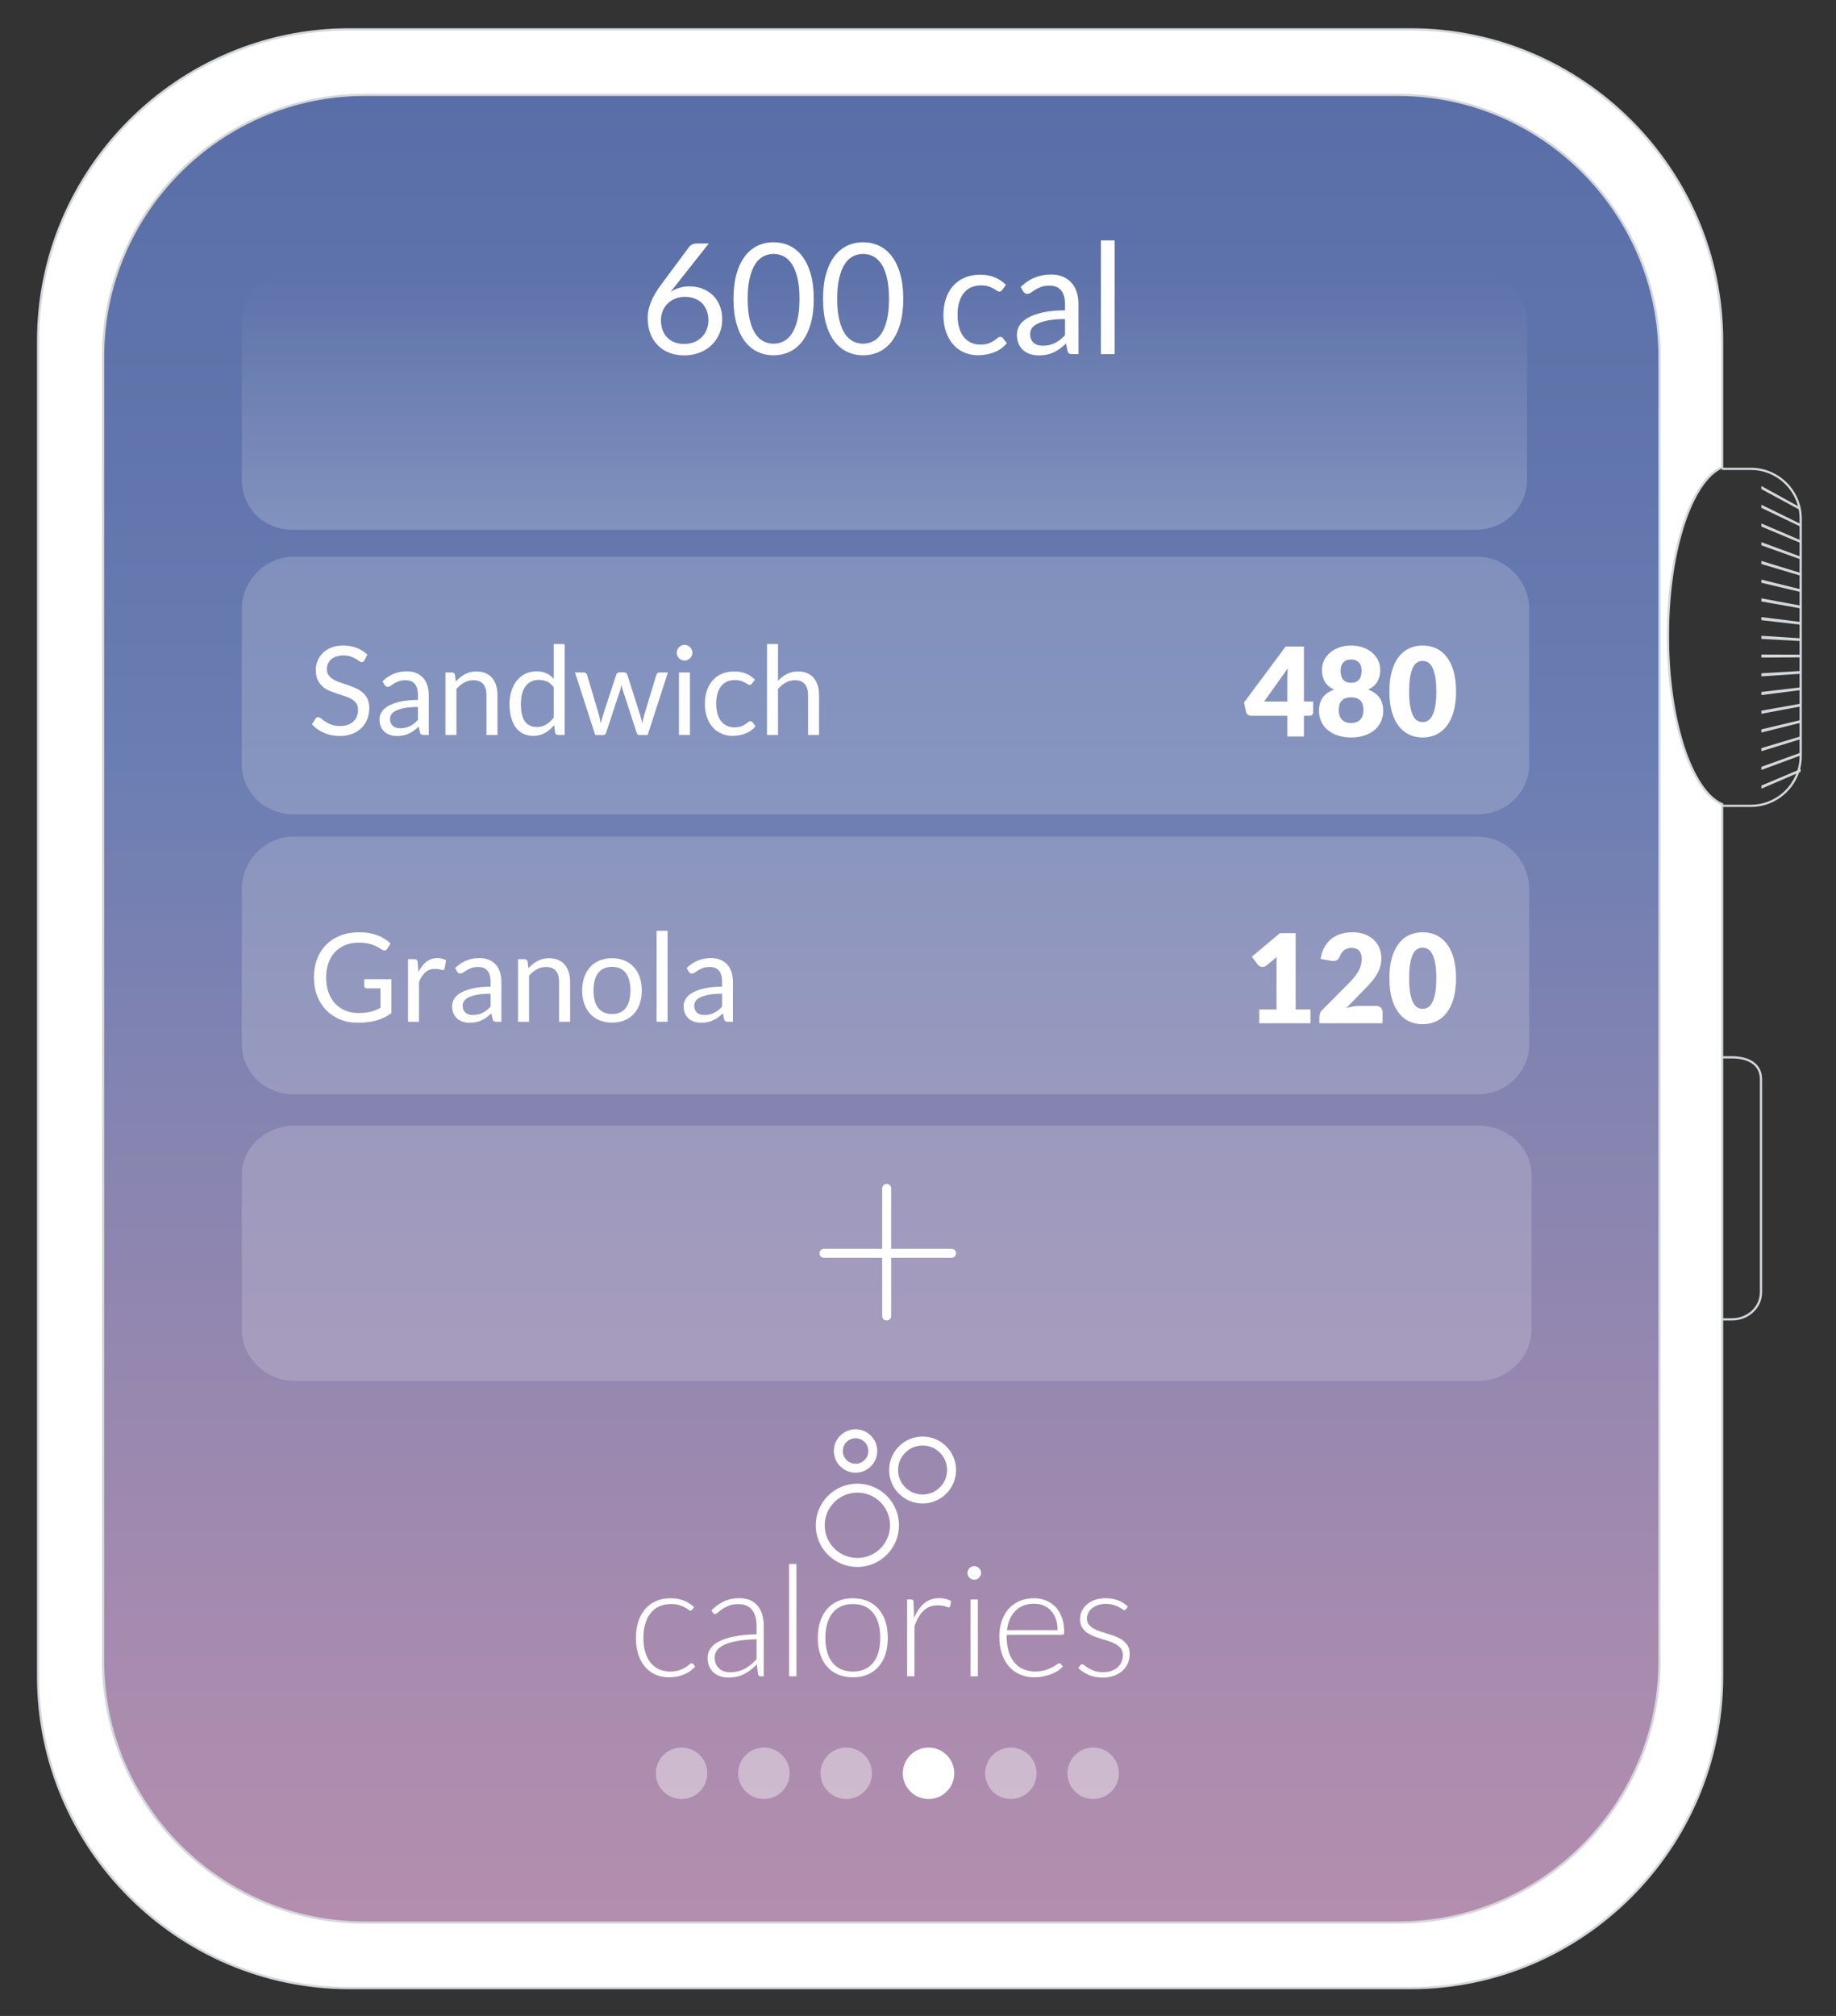 <?xml version="1.0" encoding="utf-8"?>
<!-- Generator: Adobe Illustrator 16.0.4, SVG Export Plug-In . SVG Version: 6.00 Build 0)  -->
<!DOCTYPE svg PUBLIC "-//W3C//DTD SVG 1.1//EN" "http://www.w3.org/Graphics/SVG/1.1/DTD/svg11.dtd">
<svg version="1.1" xmlns="http://www.w3.org/2000/svg" xmlns:xlink="http://www.w3.org/1999/xlink" x="0px" y="0px" width="820px"
	 height="900px" viewBox="0 0 820 900" enable-background="new 0 0 820 900" xml:space="preserve">
<rect x="0" y="0" width="820" height="900" fill="#333333" stroke="none"/>
<g id="screens" display="none">
	<linearGradient id="SVGID_2_" gradientUnits="userSpaceOnUse" x1="395.462" y1="38.489" x2="395.462" y2="862.606">
		<stop  offset="0" style="stop-color:#7A89BE"/>
		<stop  offset="1" style="stop-color:#B192B8"/>
	</linearGradient>
	<path display="inline" fill="url(#SVGID_2_)" d="M746.496,744.659c0,64.871-53.076,117.947-117.947,117.947H162.377
		c-64.871,0-117.947-53.076-117.947-117.947V156.437c0-64.87,53.077-117.947,117.947-117.947h466.172
		c64.871,0,117.947,53.077,117.947,117.947V744.659z"/>
	<linearGradient id="SVGID_3_" gradientUnits="userSpaceOnUse" x1="395" y1="236.531" x2="395" y2="121.531">
		<stop  offset="0" style="stop-color:#FFFFFF"/>
		<stop  offset="1" style="stop-color:#FFFFFF;stop-opacity:0"/>
	</linearGradient>
	<path display="inline" opacity="0.2" fill="url(#SVGID_3_)" d="M682,214.139c0,12.691-10.383,22.393-23.076,22.393H130.597
		c-12.692,0-22.597-9.701-22.597-22.393v-69.177c0-12.692,9.905-23.431,22.597-23.431h528.327c12.693,0,23.076,10.738,23.076,23.431
		V214.139z"/>
	<path display="inline" opacity="0.2" fill="#F3F2F2" d="M684,593.563c0,12.691-11.078,22.968-23.771,22.968H131.667
		c-12.692,0-23.667-10.276-23.667-22.968V524.62c0-12.692,10.975-22.089,23.667-22.089h528.561c12.693,0,23.771,9.396,23.771,22.089
		V593.563z"/>
	<g display="inline">
		<path fill="#FFFFFF" d="M307.944,127.838c1.976,0,3.849,0.326,5.619,0.982c1.769,0.654,3.32,1.607,4.653,2.86
			c1.333,1.253,2.39,2.792,3.171,4.619s1.172,3.913,1.172,6.257c0,2.275-0.414,4.39-1.241,6.343s-1.982,3.653-3.464,5.102
			s-3.27,2.585-5.36,3.413c-2.091,0.826-4.39,1.24-6.894,1.24c-2.482,0-4.729-0.396-6.739-1.189
			c-2.011-0.793-3.729-1.918-5.153-3.378c-1.425-1.459-2.522-3.228-3.292-5.309c-0.771-2.079-1.155-4.406-1.155-6.98
			c0-2.159,0.482-4.458,1.448-6.894c0.965-2.436,2.493-5.057,4.584-7.859l12.513-16.857c0.321-0.413,0.77-0.764,1.344-1.051
			c0.574-0.287,1.229-0.432,1.965-0.432h5.447l-17.132,21.684c1.172-0.805,2.47-1.432,3.895-1.879
			C304.75,128.061,306.29,127.838,307.944,127.838z M295.19,142.867c0,1.585,0.229,3.033,0.689,4.343
			c0.459,1.31,1.132,2.437,2.017,3.378c0.884,0.943,1.965,1.672,3.24,2.189s2.729,0.775,4.361,0.775
			c1.655,0,3.148-0.264,4.481-0.793c1.333-0.528,2.476-1.264,3.43-2.206c0.953-0.942,1.689-2.056,2.206-3.344
			c0.517-1.286,0.776-2.688,0.776-4.206c0-1.607-0.253-3.062-0.759-4.359c-0.505-1.299-1.218-2.402-2.137-3.311
			c-0.919-0.906-2.022-1.602-3.309-2.085c-1.287-0.482-2.701-0.724-4.24-0.724c-1.655,0-3.149,0.281-4.481,0.844
			c-1.333,0.564-2.465,1.322-3.396,2.275c-0.931,0.954-1.643,2.058-2.137,3.31C295.437,140.207,295.19,141.512,295.19,142.867z"/>
		<path fill="#FFFFFF" d="M363.442,133.422c0,4.32-0.465,8.061-1.396,11.221s-2.201,5.773-3.809,7.842
			c-1.609,2.068-3.511,3.607-5.705,4.619c-2.195,1.011-4.545,1.517-7.049,1.517c-2.528,0-4.878-0.506-7.049-1.517
			c-2.172-1.012-4.062-2.551-5.671-4.619s-2.873-4.682-3.792-7.842c-0.919-3.16-1.379-6.9-1.379-11.221s0.459-8.066,1.379-11.238
			c0.919-3.171,2.183-5.797,3.792-7.877c1.608-2.079,3.499-3.625,5.671-4.636c2.171-1.011,4.521-1.517,7.049-1.517
			c2.504,0,4.854,0.506,7.049,1.517c2.194,1.011,4.096,2.557,5.705,4.636c1.608,2.08,2.878,4.706,3.809,7.877
			C362.977,125.355,363.442,129.102,363.442,133.422z M357.065,133.422c0-3.77-0.316-6.935-0.948-9.497
			c-0.632-2.562-1.482-4.624-2.551-6.188c-1.069-1.563-2.304-2.683-3.706-3.361c-1.402-0.677-2.861-1.017-4.378-1.017
			s-2.977,0.34-4.378,1.017c-1.402,0.679-2.632,1.798-3.688,3.361c-1.057,1.563-1.902,3.625-2.534,6.188
			c-0.632,2.562-0.948,5.728-0.948,9.497s0.315,6.928,0.948,9.479c0.632,2.551,1.477,4.607,2.534,6.17
			c1.057,1.563,2.287,2.684,3.688,3.361c1.401,0.679,2.861,1.017,4.378,1.017s2.976-0.338,4.378-1.017
			c1.401-0.678,2.637-1.798,3.706-3.361c1.068-1.562,1.918-3.619,2.551-6.17C356.749,140.35,357.065,137.191,357.065,133.422z"/>
		<path fill="#FFFFFF" d="M403.429,133.422c0,4.32-0.466,8.061-1.396,11.221s-2.201,5.773-3.809,7.842
			c-1.609,2.068-3.511,3.607-5.705,4.619c-2.195,1.011-4.545,1.517-7.049,1.517c-2.528,0-4.878-0.506-7.049-1.517
			c-2.172-1.012-4.062-2.551-5.671-4.619s-2.873-4.682-3.792-7.842c-0.919-3.16-1.379-6.9-1.379-11.221s0.459-8.066,1.379-11.238
			c0.919-3.171,2.183-5.797,3.792-7.877c1.608-2.079,3.499-3.625,5.671-4.636c2.171-1.011,4.521-1.517,7.049-1.517
			c2.504,0,4.854,0.506,7.049,1.517c2.194,1.011,4.096,2.557,5.705,4.636c1.608,2.08,2.878,4.706,3.809,7.877
			C402.963,125.355,403.429,129.102,403.429,133.422z M397.051,133.422c0-3.77-0.316-6.935-0.948-9.497
			c-0.632-2.562-1.482-4.624-2.551-6.188c-1.069-1.563-2.304-2.683-3.706-3.361c-1.402-0.677-2.861-1.017-4.378-1.017
			s-2.977,0.34-4.378,1.017c-1.402,0.679-2.632,1.798-3.688,3.361c-1.057,1.563-1.902,3.625-2.534,6.188
			c-0.632,2.562-0.948,5.728-0.948,9.497s0.315,6.928,0.948,9.479c0.632,2.551,1.477,4.607,2.534,6.17
			c1.057,1.563,2.287,2.684,3.688,3.361c1.401,0.679,2.861,1.017,4.378,1.017s2.976-0.338,4.378-1.017
			c1.401-0.678,2.637-1.798,3.706-3.361c1.068-1.562,1.918-3.619,2.551-6.17C396.735,140.35,397.051,137.191,397.051,133.422z"/>
		<path fill="#FFFFFF" d="M447.653,129.389c-0.185,0.253-0.368,0.447-0.552,0.586c-0.184,0.138-0.448,0.207-0.793,0.207
			s-0.718-0.144-1.12-0.432c-0.402-0.287-0.913-0.604-1.534-0.947c-0.62-0.346-1.373-0.66-2.258-0.948
			c-0.885-0.287-1.971-0.431-3.257-0.431c-1.701,0-3.206,0.305-4.517,0.913c-1.31,0.609-2.407,1.488-3.292,2.638
			c-0.885,1.148-1.551,2.539-1.999,4.17c-0.448,1.633-0.672,3.459-0.672,5.481c0,2.114,0.241,3.993,0.724,5.636
			c0.482,1.644,1.16,3.022,2.034,4.137c0.873,1.115,1.936,1.965,3.188,2.551c1.252,0.586,2.659,0.879,4.223,0.879
			c1.493,0,2.723-0.178,3.688-0.533c0.965-0.356,1.77-0.753,2.413-1.189c0.643-0.437,1.172-0.833,1.585-1.189
			c0.414-0.356,0.828-0.535,1.241-0.535c0.528,0,0.919,0.196,1.172,0.586l1.724,2.241c-1.517,1.861-3.412,3.224-5.688,4.085
			s-4.677,1.293-7.204,1.293c-2.184,0-4.212-0.402-6.085-1.207c-1.873-0.804-3.498-1.971-4.877-3.498
			c-1.379-1.529-2.465-3.407-3.258-5.637c-0.793-2.229-1.189-4.768-1.189-7.618c0-2.597,0.362-4.998,1.086-7.204
			c0.724-2.207,1.78-4.107,3.171-5.705s3.108-2.844,5.154-3.74c2.045-0.896,4.389-1.345,7.032-1.345c2.436,0,4.596,0.396,6.48,1.189
			c1.884,0.793,3.55,1.913,4.998,3.36L447.653,129.389z"/>
		<path fill="#FFFFFF" d="M481.677,158.104h-2.724c-0.598,0-1.08-0.092-1.447-0.276c-0.368-0.184-0.609-0.574-0.725-1.172
			l-0.689-3.24c-0.919,0.827-1.815,1.568-2.688,2.224c-0.873,0.654-1.792,1.206-2.758,1.654c-0.965,0.448-1.994,0.787-3.085,1.018
			c-1.092,0.229-2.304,0.344-3.637,0.344c-1.356,0-2.626-0.19-3.81-0.57s-2.212-0.951-3.085-1.712s-1.568-1.724-2.085-2.889
			c-0.518-1.165-0.776-2.542-0.776-4.134c0-1.383,0.38-2.715,1.138-3.994c0.759-1.28,1.982-2.416,3.672-3.408
			c1.688-0.991,3.9-1.804,6.636-2.438c2.734-0.634,6.078-0.951,10.031-0.951v-2.74c0-2.729-0.581-4.792-1.741-6.191
			c-1.161-1.399-2.878-2.099-5.153-2.099c-1.494,0-2.753,0.189-3.774,0.568c-1.023,0.379-1.908,0.805-2.654,1.275
			c-0.747,0.471-1.391,0.896-1.931,1.275s-1.074,0.568-1.603,0.568c-0.414,0-0.776-0.108-1.086-0.327
			c-0.311-0.218-0.558-0.487-0.741-0.81l-1.104-1.965c1.931-1.861,4.01-3.252,6.239-4.172c2.229-0.918,4.699-1.379,7.411-1.379
			c1.953,0,3.688,0.322,5.205,0.966c1.518,0.644,2.793,1.54,3.827,2.688c1.034,1.149,1.814,2.539,2.344,4.172
			c0.528,1.631,0.793,3.424,0.793,5.377V158.104z M465.751,154.346c1.08,0,2.068-0.109,2.965-0.328
			c0.896-0.218,1.74-0.527,2.533-0.93s1.551-0.891,2.275-1.465c0.724-0.574,1.431-1.23,2.12-1.965v-7.205
			c-2.827,0-5.229,0.18-7.205,0.537c-1.977,0.359-3.585,0.827-4.826,1.404c-1.24,0.578-2.143,1.26-2.706,2.046
			s-0.844,1.664-0.844,2.635c0,0.925,0.148,1.723,0.447,2.393c0.299,0.671,0.701,1.22,1.207,1.647
			c0.505,0.428,1.103,0.74,1.792,0.936C464.199,154.248,464.946,154.346,465.751,154.346z"/>
		<path fill="#FFFFFF" d="M497.809,107.326v50.777h-6.136v-50.777H497.809z"/>
	</g>
	<g display="inline">
		<path fill="#FFFFFF" d="M309.135,718.663c-0.115,0.115-0.224,0.212-0.328,0.293c-0.103,0.08-0.247,0.12-0.431,0.12
			c-0.23,0-0.546-0.155-0.948-0.465c-0.402-0.311-0.937-0.649-1.603-1.018c-0.667-0.367-1.5-0.706-2.5-1.017
			c-1-0.311-2.212-0.466-3.637-0.466c-1.977,0-3.729,0.351-5.257,1.052s-2.815,1.706-3.861,3.017
			c-1.046,1.31-1.844,2.896-2.396,4.757c-0.552,1.861-0.827,3.953-0.827,6.273c0,2.413,0.281,4.551,0.844,6.412
			c0.563,1.861,1.362,3.43,2.396,4.705s2.286,2.247,3.757,2.913c1.47,0.667,3.103,0.999,4.895,0.999
			c1.654,0,3.039-0.194,4.154-0.586c1.114-0.39,2.034-0.815,2.757-1.275c0.724-0.459,1.298-0.884,1.724-1.275
			c0.425-0.391,0.764-0.586,1.017-0.586c0.298,0,0.528,0.115,0.689,0.345l0.896,1.104c-0.529,0.689-1.195,1.333-1.999,1.93
			c-0.805,0.599-1.712,1.115-2.724,1.552s-2.108,0.775-3.292,1.017s-2.419,0.362-3.706,0.362c-2.184,0-4.177-0.396-5.98-1.189
			c-1.805-0.793-3.356-1.941-4.654-3.447c-1.299-1.505-2.31-3.349-3.034-5.532c-0.724-2.184-1.085-4.665-1.085-7.446
			c0-2.619,0.345-5.01,1.034-7.17c0.689-2.16,1.695-4.021,3.017-5.584c1.321-1.562,2.941-2.775,4.86-3.637
			c1.918-0.862,4.119-1.293,6.601-1.293c2.229,0,4.211,0.356,5.946,1.068c1.735,0.713,3.246,1.678,4.533,2.896L309.135,718.663z"/>
		<path fill="#FFFFFF" d="M339.813,748.377c-0.689,0-1.115-0.321-1.275-0.965l-0.482-4.378c-0.943,0.919-1.879,1.746-2.81,2.481
			c-0.931,0.736-1.902,1.356-2.913,1.861c-1.011,0.506-2.103,0.892-3.274,1.155c-1.172,0.264-2.459,0.396-3.861,0.396
			c-1.172,0-2.31-0.173-3.413-0.518s-2.08-0.873-2.93-1.585c-0.851-0.713-1.534-1.626-2.051-2.741
			c-0.517-1.114-0.775-2.452-0.775-4.016c0-1.448,0.414-2.792,1.241-4.033c0.828-1.241,2.12-2.321,3.878-3.24
			c1.758-0.919,4.021-1.654,6.791-2.206c2.769-0.552,6.096-0.873,9.979-0.965v-3.586c0-3.171-0.684-5.612-2.051-7.325
			c-1.368-1.711-3.396-2.567-6.084-2.567c-1.654,0-3.062,0.229-4.223,0.689c-1.161,0.46-2.143,0.965-2.947,1.517
			c-0.805,0.552-1.459,1.058-1.965,1.517c-0.506,0.46-0.931,0.689-1.275,0.689c-0.46,0-0.805-0.207-1.034-0.62l-0.586-1
			c1.792-1.793,3.676-3.148,5.653-4.067c1.976-0.919,4.217-1.379,6.722-1.379c1.838,0,3.447,0.293,4.826,0.879
			s2.521,1.425,3.43,2.517c0.908,1.092,1.591,2.413,2.051,3.964c0.459,1.551,0.689,3.28,0.689,5.188v22.338H339.813z
			 M326.025,746.55c1.333,0,2.556-0.144,3.671-0.431c1.114-0.287,2.148-0.689,3.103-1.207c0.953-0.517,1.844-1.131,2.671-1.844
			c0.827-0.712,1.643-1.482,2.447-2.31v-8.928c-3.263,0.092-6.073,0.339-8.428,0.741c-2.356,0.402-4.297,0.947-5.826,1.637
			s-2.654,1.512-3.378,2.465c-0.724,0.954-1.086,2.04-1.086,3.258c0,1.149,0.189,2.143,0.569,2.981
			c0.379,0.839,0.879,1.528,1.5,2.068c0.62,0.54,1.344,0.937,2.171,1.189C324.267,746.424,325.129,746.55,326.025,746.55z"/>
		<path fill="#FFFFFF" d="M355.704,698.221v50.156h-3.275v-50.156H355.704z"/>
		<path fill="#FFFFFF" d="M380.902,713.526c2.459,0,4.659,0.42,6.602,1.258c1.941,0.84,3.579,2.029,4.912,3.568
			c1.333,1.54,2.349,3.396,3.051,5.567c0.701,2.171,1.051,4.602,1.051,7.29c0,2.689-0.351,5.114-1.051,7.273
			c-0.702,2.161-1.718,4.011-3.051,5.55c-1.333,1.54-2.971,2.724-4.912,3.551c-1.942,0.827-4.143,1.241-6.602,1.241
			c-2.459,0-4.66-0.414-6.601-1.241c-1.942-0.827-3.585-2.011-4.93-3.551c-1.344-1.539-2.367-3.389-3.068-5.55
			c-0.701-2.159-1.051-4.584-1.051-7.273c0-2.688,0.35-5.119,1.051-7.29c0.701-2.172,1.724-4.027,3.068-5.567
			c1.345-1.539,2.987-2.729,4.93-3.568C376.242,713.946,378.442,713.526,380.902,713.526z M380.902,746.239
			c2.045,0,3.832-0.35,5.36-1.051c1.528-0.701,2.804-1.706,3.826-3.017c1.022-1.31,1.787-2.89,2.292-4.739
			c0.505-1.85,0.758-3.924,0.758-6.223c0-2.274-0.253-4.343-0.758-6.204c-0.506-1.862-1.27-3.453-2.292-4.774
			s-2.298-2.339-3.826-3.051c-1.529-0.712-3.315-1.069-5.36-1.069s-3.832,0.357-5.36,1.069s-2.804,1.729-3.826,3.051
			c-1.023,1.321-1.792,2.912-2.31,4.774c-0.517,1.861-0.775,3.93-0.775,6.204c0,2.299,0.258,4.373,0.775,6.223
			s1.287,3.43,2.31,4.739c1.022,1.311,2.298,2.315,3.826,3.017S378.856,746.239,380.902,746.239z"/>
		<path fill="#FFFFFF" d="M405.135,748.377v-34.299h1.723c0.391,0,0.674,0.081,0.846,0.241c0.172,0.161,0.27,0.437,0.293,0.827
			l0.275,7.239c1.104-2.78,2.574-4.958,4.412-6.532s4.102-2.361,6.791-2.361c1.035,0,1.988,0.109,2.861,0.327
			c0.873,0.219,1.701,0.534,2.482,0.948l-0.449,2.275c-0.068,0.367-0.299,0.551-0.689,0.551c-0.137,0-0.332-0.046-0.586-0.138
			c-0.252-0.092-0.568-0.195-0.947-0.311c-0.379-0.114-0.846-0.218-1.396-0.31s-1.184-0.138-1.896-0.138
			c-2.596,0-4.729,0.805-6.395,2.412c-1.666,1.609-3.016,3.93-4.049,6.964v22.303H405.135z"/>
		<path fill="#FFFFFF" d="M438.192,702.254c0,0.414-0.087,0.799-0.259,1.155c-0.173,0.356-0.396,0.672-0.672,0.948
			c-0.276,0.275-0.599,0.494-0.966,0.654c-0.367,0.161-0.758,0.241-1.172,0.241c-0.413,0-0.805-0.08-1.172-0.241
			c-0.368-0.16-0.689-0.379-0.965-0.654c-0.276-0.276-0.495-0.592-0.655-0.948c-0.161-0.356-0.241-0.741-0.241-1.155
			c0-0.413,0.08-0.81,0.241-1.188c0.16-0.38,0.379-0.707,0.655-0.982c0.275-0.276,0.597-0.494,0.965-0.655
			c0.367-0.16,0.759-0.241,1.172-0.241c0.414,0,0.805,0.081,1.172,0.241c0.367,0.161,0.689,0.379,0.966,0.655
			c0.275,0.275,0.499,0.603,0.672,0.982C438.105,701.444,438.192,701.841,438.192,702.254z M436.744,714.078v34.299h-3.274v-34.299
			H436.744z"/>
		<path fill="#FFFFFF" d="M461.804,713.526c1.931,0,3.718,0.333,5.36,1c1.644,0.667,3.068,1.637,4.274,2.912
			c1.207,1.275,2.148,2.845,2.827,4.706c0.678,1.861,1.017,3.998,1.017,6.411c0,0.506-0.074,0.851-0.224,1.034
			c-0.149,0.185-0.385,0.276-0.706,0.276h-24.751v0.654c0,2.574,0.298,4.838,0.896,6.791c0.598,1.954,1.448,3.591,2.552,4.912
			c1.103,1.322,2.436,2.315,3.998,2.982c1.562,0.666,3.31,0.999,5.24,0.999c1.724,0,3.217-0.189,4.48-0.568
			c1.264-0.38,2.327-0.805,3.189-1.275c0.861-0.471,1.545-0.896,2.051-1.275c0.505-0.38,0.873-0.569,1.103-0.569
			c0.299,0,0.528,0.115,0.689,0.345l0.896,1.104c-0.552,0.689-1.281,1.333-2.188,1.93c-0.908,0.599-1.92,1.109-3.034,1.534
			c-1.114,0.426-2.31,0.765-3.585,1.018c-1.275,0.252-2.557,0.379-3.844,0.379c-2.344,0-4.48-0.408-6.411-1.224
			s-3.587-2.005-4.97-3.568c-1.382-1.562-2.451-3.476-3.205-5.739c-0.756-2.263-1.133-4.854-1.133-7.773
			c0-2.458,0.351-4.728,1.052-6.808c0.7-2.08,1.712-3.872,3.033-5.378c1.321-1.505,2.941-2.683,4.86-3.533
			C457.19,713.952,459.368,713.526,461.804,713.526z M461.854,715.974c-1.767,0-3.351,0.276-4.75,0.827
			c-1.399,0.552-2.61,1.345-3.631,2.379c-1.021,1.034-1.848,2.275-2.479,3.723c-0.631,1.448-1.05,3.068-1.256,4.86h22.578
			c0-1.838-0.252-3.486-0.757-4.946c-0.505-1.459-1.216-2.694-2.134-3.706c-0.918-1.011-2.02-1.786-3.305-2.326
			S463.414,715.974,461.854,715.974z"/>
		<path fill="#FFFFFF" d="M502.996,718.353c-0.161,0.322-0.414,0.482-0.759,0.482c-0.253,0-0.58-0.144-0.982-0.431
			s-0.931-0.608-1.585-0.966c-0.655-0.355-1.46-0.677-2.413-0.965c-0.954-0.287-2.12-0.431-3.499-0.431
			c-1.241,0-2.373,0.178-3.396,0.533s-1.896,0.831-2.62,1.427c-0.724,0.596-1.287,1.289-1.688,2.079
			c-0.402,0.791-0.604,1.622-0.604,2.493c0,1.077,0.275,1.972,0.827,2.682c0.552,0.711,1.275,1.317,2.172,1.821
			c0.896,0.505,1.913,0.94,3.051,1.307c1.138,0.367,2.304,0.734,3.499,1.102c1.194,0.368,2.361,0.776,3.499,1.224
			c1.137,0.448,2.154,1.006,3.051,1.672c0.896,0.667,1.62,1.482,2.171,2.448c0.552,0.965,0.827,2.137,0.827,3.516
			c0,1.494-0.27,2.885-0.81,4.171c-0.54,1.287-1.322,2.402-2.344,3.344c-1.023,0.942-2.281,1.689-3.775,2.241
			c-1.494,0.551-3.194,0.827-5.102,0.827c-2.413,0-4.493-0.386-6.239-1.155s-3.309-1.775-4.688-3.016l0.792-1.173
			c0.115-0.184,0.242-0.321,0.38-0.413s0.333-0.138,0.586-0.138c0.298,0,0.666,0.184,1.103,0.551
			c0.437,0.368,1.006,0.765,1.707,1.189c0.7,0.426,1.573,0.822,2.619,1.189c1.046,0.368,2.339,0.552,3.878,0.552
			c1.448,0,2.724-0.201,3.827-0.604c1.103-0.401,2.021-0.948,2.758-1.638c0.734-0.689,1.292-1.499,1.671-2.43
			c0.38-0.931,0.569-1.913,0.569-2.947c0-1.149-0.275-2.103-0.827-2.861c-0.552-0.758-1.275-1.401-2.172-1.931
			c-0.896-0.528-1.913-0.977-3.051-1.344s-2.31-0.735-3.516-1.104c-1.207-0.367-2.379-0.77-3.517-1.206s-2.154-0.988-3.051-1.655
			c-0.896-0.666-1.62-1.476-2.172-2.43c-0.551-0.953-0.827-2.143-0.827-3.568c0-1.218,0.264-2.39,0.793-3.516
			c0.528-1.126,1.281-2.114,2.258-2.965c0.977-0.85,2.166-1.527,3.567-2.033c1.402-0.506,2.977-0.759,4.723-0.759
			c2.091,0,3.947,0.304,5.567,0.908c1.62,0.606,3.108,1.533,4.464,2.78L502.996,718.353z"/>
	</g>
	<path display="inline" opacity="0.2" fill="#F3F2F2" d="M683,466.02c0,12.691-10.289,22.512-22.982,22.512H130.982
		c-12.693,0-22.982-9.82-22.982-22.512V396.98c0-12.691,10.29-23.449,22.982-23.449h529.035c12.693,0,22.982,10.758,22.982,23.449
		V466.02z"/>
	<g display="inline">
		<rect x="137.721" y="415.509" fill="none" width="318.896" height="41.27"/>
		<path fill="#FFFFFF" d="M160.142,452.269c1.066,0,2.045-0.05,2.937-0.151c0.892-0.101,1.733-0.253,2.523-0.455
			s1.535-0.445,2.234-0.73c0.698-0.285,1.397-0.611,2.096-0.979v-8.714h-6.122c-0.35,0-0.63-0.102-0.841-0.304
			s-0.317-0.45-0.317-0.745v-3.033h12.134v15.168c-0.993,0.717-2.027,1.342-3.102,1.875c-1.076,0.533-2.225,0.979-3.447,1.338
			c-1.223,0.358-2.533,0.624-3.93,0.8c-1.397,0.174-2.914,0.262-4.55,0.262c-2.868,0-5.498-0.492-7.887-1.476
			c-2.39-0.983-4.449-2.362-6.177-4.137c-1.728-1.773-3.075-3.902-4.04-6.384s-1.448-5.212-1.448-8.19
			c0-3.016,0.473-5.764,1.42-8.246c0.946-2.481,2.298-4.609,4.054-6.384c1.755-1.774,3.879-3.147,6.37-4.122s5.281-1.462,8.37-1.462
			c1.562,0,3.015,0.114,4.357,0.345c1.342,0.23,2.587,0.561,3.737,0.992c1.148,0.433,2.21,0.957,3.185,1.572
			c0.974,0.616,1.884,1.311,2.73,2.082l-1.517,2.427c-0.313,0.497-0.717,0.745-1.213,0.745c-0.294,0-0.616-0.102-0.965-0.304
			c-0.46-0.257-0.975-0.569-1.544-0.938s-1.264-0.722-2.082-1.062c-0.818-0.34-1.783-0.63-2.896-0.869
			c-1.113-0.238-2.432-0.358-3.958-0.358c-2.225,0-4.238,0.363-6.039,1.089c-1.802,0.727-3.337,1.766-4.605,3.117
			c-1.269,1.351-2.243,2.987-2.923,4.908c-0.68,1.922-1.02,4.077-1.02,6.467c0,2.5,0.354,4.729,1.062,6.688
			c0.708,1.958,1.705,3.617,2.992,4.978c1.287,1.36,2.813,2.399,4.578,3.116C156.06,451.91,158.008,452.269,160.142,452.269z"/>
		<path fill="#FFFFFF" d="M182.23,456.157v-27.936h2.813c0.533,0,0.9,0.101,1.103,0.304c0.202,0.202,0.34,0.551,0.414,1.047
			l0.331,4.357c0.956-1.948,2.137-3.47,3.543-4.563s3.056-1.642,4.95-1.642c0.772,0,1.471,0.088,2.096,0.263
			s1.204,0.419,1.737,0.731l-0.634,3.667c-0.129,0.46-0.414,0.689-0.855,0.689c-0.257,0-0.653-0.087-1.186-0.263
			c-0.534-0.174-1.278-0.262-2.234-0.262c-1.71,0-3.14,0.497-4.288,1.49c-1.149,0.992-2.11,2.436-2.882,4.329v17.787H182.23z"/>
		<path fill="#FFFFFF" d="M223.927,456.157h-2.178c-0.479,0-0.865-0.073-1.159-0.221c-0.294-0.146-0.487-0.459-0.579-0.938
			l-0.551-2.592c-0.735,0.661-1.453,1.254-2.151,1.778c-0.699,0.523-1.434,0.965-2.207,1.323c-0.772,0.358-1.595,0.63-2.468,0.813
			c-0.874,0.184-1.844,0.276-2.91,0.276c-1.085,0-2.101-0.152-3.047-0.456c-0.947-0.305-1.77-0.762-2.468-1.37
			c-0.699-0.609-1.255-1.38-1.668-2.311c-0.414-0.932-0.621-2.034-0.621-3.308c0-1.105,0.303-2.172,0.91-3.195
			c0.606-1.023,1.585-1.933,2.937-2.727c1.351-0.793,3.12-1.443,5.309-1.951c2.188-0.506,4.862-0.76,8.025-0.76v-2.193
			c0-2.183-0.465-3.833-1.393-4.953c-0.929-1.119-2.303-1.679-4.123-1.679c-1.195,0-2.202,0.151-3.02,0.455
			c-0.818,0.304-1.526,0.644-2.124,1.021c-0.598,0.377-1.113,0.717-1.544,1.02c-0.432,0.305-0.859,0.455-1.282,0.455
			c-0.331,0-0.621-0.086-0.869-0.262c-0.248-0.174-0.446-0.391-0.593-0.648l-0.883-1.571c1.544-1.489,3.208-2.601,4.992-3.337
			c1.783-0.734,3.759-1.104,5.929-1.104c1.562,0,2.951,0.258,4.164,0.773c1.213,0.514,2.233,1.231,3.061,2.15
			c0.827,0.92,1.452,2.031,1.875,3.337s0.634,2.739,0.634,4.302V456.157z M211.187,453.151c0.864,0,1.654-0.087,2.372-0.262
			c0.717-0.175,1.393-0.423,2.027-0.745c0.634-0.321,1.241-0.712,1.82-1.172c0.579-0.459,1.145-0.983,1.696-1.572v-5.764
			c-2.262,0-4.183,0.145-5.764,0.431c-1.582,0.286-2.868,0.661-3.861,1.123s-1.714,1.008-2.165,1.637s-0.675,1.331-0.675,2.108
			c0,0.739,0.119,1.377,0.358,1.914c0.239,0.536,0.561,0.975,0.965,1.317c0.404,0.342,0.882,0.592,1.434,0.749
			C209.945,453.073,210.542,453.151,211.187,453.151z"/>
		<path fill="#FFFFFF" d="M231.372,456.157v-27.936h2.923c0.699,0,1.14,0.341,1.324,1.021l0.386,3.033
			c1.213-1.342,2.569-2.427,4.068-3.254c1.498-0.828,3.23-1.241,5.198-1.241c1.525,0,2.872,0.253,4.04,0.759
			c1.167,0.506,2.141,1.223,2.923,2.15c0.781,0.929,1.374,2.046,1.779,3.352c0.404,1.305,0.607,2.748,0.607,4.329v17.787h-4.909
			V438.37c0-2.114-0.483-3.755-1.448-4.923c-0.965-1.167-2.44-1.751-4.426-1.751c-1.453,0-2.809,0.35-4.068,1.048
			c-1.259,0.699-2.422,1.646-3.488,2.841v20.572H231.372z"/>
		<path fill="#FFFFFF" d="M273.344,427.78c2.041,0,3.883,0.341,5.529,1.021c1.645,0.68,3.042,1.646,4.191,2.896
			c1.149,1.251,2.031,2.763,2.647,4.536c0.616,1.775,0.924,3.756,0.924,5.943c0,2.206-0.308,4.191-0.924,5.957
			c-0.616,1.765-1.499,3.272-2.647,4.522s-2.546,2.211-4.191,2.882c-1.646,0.671-3.489,1.006-5.529,1.006
			c-2.041,0-3.884-0.335-5.529-1.006c-1.646-0.671-3.047-1.632-4.206-2.882s-2.05-2.758-2.675-4.522
			c-0.625-1.766-0.938-3.751-0.938-5.957c0-2.188,0.312-4.168,0.938-5.943c0.625-1.773,1.517-3.285,2.675-4.536
			c1.158-1.25,2.56-2.216,4.206-2.896C269.46,428.121,271.303,427.78,273.344,427.78z M273.344,452.71
			c2.757,0,4.816-0.924,6.177-2.771c1.36-1.848,2.041-4.426,2.041-7.735c0-3.327-0.68-5.92-2.041-7.777
			c-1.361-1.855-3.42-2.785-6.177-2.785c-1.397,0-2.611,0.24-3.64,0.718c-1.03,0.478-1.889,1.167-2.579,2.067
			c-0.689,0.902-1.205,2.01-1.544,3.324c-0.34,1.314-0.51,2.799-0.51,4.453s0.17,3.135,0.51,4.439
			c0.34,1.307,0.855,2.404,1.544,3.296s1.549,1.577,2.579,2.055C270.733,452.472,271.947,452.71,273.344,452.71z"/>
		<path fill="#FFFFFF" d="M298.163,415.536v40.621h-4.909v-40.621H298.163z"/>
		<path fill="#FFFFFF" d="M327.339,456.157h-2.178c-0.479,0-0.865-0.073-1.159-0.221c-0.294-0.146-0.487-0.459-0.579-0.938
			l-0.551-2.592c-0.735,0.661-1.453,1.254-2.151,1.778c-0.699,0.523-1.434,0.965-2.207,1.323c-0.772,0.358-1.595,0.63-2.468,0.813
			c-0.874,0.184-1.844,0.276-2.91,0.276c-1.085,0-2.101-0.152-3.047-0.456c-0.947-0.305-1.77-0.762-2.468-1.37
			c-0.699-0.609-1.255-1.38-1.668-2.311c-0.414-0.932-0.621-2.034-0.621-3.308c0-1.105,0.303-2.172,0.91-3.195
			c0.606-1.023,1.585-1.933,2.937-2.727c1.351-0.793,3.12-1.443,5.309-1.951c2.188-0.506,4.862-0.76,8.025-0.76v-2.193
			c0-2.183-0.465-3.833-1.393-4.953c-0.929-1.119-2.303-1.679-4.123-1.679c-1.195,0-2.202,0.151-3.02,0.455
			c-0.818,0.304-1.526,0.644-2.124,1.021c-0.598,0.377-1.113,0.717-1.544,1.02c-0.432,0.305-0.859,0.455-1.282,0.455
			c-0.331,0-0.621-0.086-0.869-0.262c-0.248-0.174-0.446-0.391-0.593-0.648l-0.883-1.571c1.544-1.489,3.208-2.601,4.992-3.337
			c1.783-0.734,3.759-1.104,5.929-1.104c1.562,0,2.951,0.258,4.164,0.773c1.213,0.514,2.233,1.231,3.061,2.15
			c0.827,0.92,1.452,2.031,1.875,3.337s0.634,2.739,0.634,4.302V456.157z M314.599,453.151c0.864,0,1.654-0.087,2.372-0.262
			c0.717-0.175,1.393-0.423,2.027-0.745c0.634-0.321,1.241-0.712,1.82-1.172c0.579-0.459,1.145-0.983,1.696-1.572v-5.764
			c-2.262,0-4.183,0.145-5.764,0.431c-1.582,0.286-2.868,0.661-3.861,1.123s-1.714,1.008-2.165,1.637s-0.675,1.331-0.675,2.108
			c0,0.739,0.119,1.377,0.358,1.914c0.239,0.536,0.561,0.975,0.965,1.317c0.404,0.342,0.882,0.592,1.434,0.749
			C313.358,453.073,313.955,453.151,314.599,453.151z"/>
	</g>
	<path display="inline" opacity="0.2" fill="#F3F2F2" d="M683,341.166c0,12.691-10.443,22.365-23.137,22.365H131.138
		c-12.693,0-23.138-9.674-23.138-22.365v-69.178c0-12.692,10.444-23.457,23.138-23.457h528.726
		c12.693,0,23.137,10.765,23.137,23.457V341.166z"/>
	<g display="inline">
		<rect x="357.798" y="415.509" fill="none" width="293.616" height="45.915"/>
		<path fill="#FFFFFF" d="M562.397,450.643h7.722v-20.27c0-0.992,0.027-2.031,0.083-3.116l-4.551,3.778
			c-0.294,0.238-0.588,0.409-0.882,0.51c-0.295,0.102-0.579,0.152-0.855,0.152c-0.478,0-0.905-0.106-1.282-0.318
			c-0.377-0.211-0.657-0.436-0.841-0.676l-2.702-3.584l12.52-10.508h7.06v34.031h6.619v6.177h-22.89V450.643z"/>
		<path fill="#FFFFFF" d="M604.038,416.198c1.985,0,3.773,0.29,5.363,0.868c1.59,0.58,2.946,1.385,4.068,2.414
			c1.121,1.029,1.98,2.256,2.578,3.682c0.597,1.424,0.896,2.992,0.896,4.701c0,1.471-0.207,2.832-0.621,4.082
			c-0.413,1.25-0.979,2.439-1.695,3.57c-0.718,1.131-1.55,2.225-2.496,3.282c-0.947,1.058-1.954,2.128-3.02,3.212l-7.859,8.053
			c1.011-0.293,2.008-0.527,2.992-0.703c0.983-0.174,1.907-0.262,2.771-0.262h7.501c0.919,0,1.645,0.253,2.179,0.758
			c0.532,0.506,0.799,1.173,0.799,2v4.964h-28.238v-2.758c0-0.533,0.11-1.103,0.331-1.71c0.221-0.606,0.606-1.158,1.158-1.654
			l11.582-11.665c0.993-0.993,1.856-1.939,2.592-2.841c0.735-0.9,1.342-1.787,1.82-2.661c0.479-0.872,0.837-1.746,1.076-2.62
			c0.238-0.873,0.358-1.797,0.358-2.771c0-1.6-0.382-2.826-1.145-3.682c-0.764-0.854-1.927-1.281-3.488-1.281
			c-0.645,0-1.232,0.092-1.766,0.275s-1.011,0.432-1.434,0.744s-0.786,0.681-1.09,1.104c-0.303,0.423-0.547,0.883-0.73,1.379
			c-0.294,0.827-0.667,1.425-1.117,1.793c-0.45,0.367-1.062,0.551-1.834,0.551c-0.184,0-0.381-0.009-0.593-0.027
			c-0.211-0.018-0.427-0.046-0.647-0.083l-4.522-0.8c0.293-2.004,0.858-3.75,1.695-5.239s1.875-2.73,3.116-3.724
			c1.241-0.992,2.661-1.732,4.261-2.219C600.48,416.442,602.199,416.198,604.038,416.198z"/>
		<path fill="#FFFFFF" d="M650.312,436.716c0,3.512-0.377,6.554-1.131,9.128s-1.798,4.707-3.13,6.397
			c-1.333,1.692-2.914,2.951-4.743,3.778c-1.83,0.827-3.811,1.241-5.943,1.241s-4.104-0.414-5.915-1.241
			c-1.812-0.827-3.378-2.086-4.702-3.778c-1.323-1.69-2.357-3.823-3.103-6.397c-0.744-2.574-1.116-5.616-1.116-9.128
			s0.372-6.554,1.116-9.128c0.745-2.574,1.779-4.707,3.103-6.398c1.324-1.691,2.891-2.945,4.702-3.764
			c1.811-0.818,3.782-1.228,5.915-1.228s4.113,0.409,5.943,1.228c1.829,0.818,3.41,2.072,4.743,3.764
			c1.332,1.691,2.376,3.824,3.13,6.398S650.312,433.204,650.312,436.716z M641.486,436.716c0-2.776-0.175-5.052-0.523-6.825
			c-0.35-1.774-0.813-3.167-1.393-4.178c-0.579-1.012-1.237-1.705-1.973-2.082s-1.479-0.566-2.233-0.566s-1.494,0.189-2.22,0.566
			c-0.727,0.377-1.37,1.07-1.931,2.082c-0.561,1.011-1.011,2.403-1.352,4.178c-0.34,1.773-0.51,4.049-0.51,6.825
			c0,2.794,0.17,5.074,0.51,6.839c0.341,1.766,0.791,3.158,1.352,4.178c0.561,1.021,1.204,1.72,1.931,2.096
			c0.726,0.377,1.466,0.566,2.22,0.566s1.498-0.189,2.233-0.566c0.735-0.376,1.394-1.075,1.973-2.096
			c0.579-1.02,1.043-2.412,1.393-4.178C641.312,441.79,641.486,439.51,641.486,436.716z"/>
	</g>
	
		<line display="inline" fill="none" stroke="#FFFFFF" stroke-width="4" stroke-linecap="round" stroke-miterlimit="10" x1="396" y1="530.531" x2="396" y2="587.531"/>
	
		<line display="inline" fill="none" stroke="#FFFFFF" stroke-width="4" stroke-linecap="round" stroke-miterlimit="10" x1="368" y1="559.531" x2="425" y2="559.531"/>
	<g display="inline">
		<circle fill="none" stroke="#FFFFFF" stroke-width="4" stroke-miterlimit="10" cx="382.107" cy="647.787" r="7.688"/>
		<circle fill="none" stroke="#FFFFFF" stroke-width="4" stroke-miterlimit="10" cx="412.047" cy="656.283" r="12.947"/>
		<circle fill="none" stroke="#FFFFFF" stroke-width="4" stroke-miterlimit="10" cx="382.916" cy="680.964" r="16.588"/>
	</g>
	<g display="inline">
		<rect x="137.721" y="287.491" fill="none" width="318.896" height="41.271"/>
		<path fill="#FFFFFF" d="M162.761,294.799c-0.166,0.275-0.34,0.482-0.524,0.621c-0.184,0.137-0.423,0.207-0.717,0.207
			c-0.312,0-0.675-0.156-1.089-0.47c-0.414-0.312-0.938-0.657-1.572-1.034s-1.397-0.721-2.289-1.033
			c-0.892-0.312-1.972-0.47-3.241-0.47c-1.195,0-2.252,0.161-3.171,0.483c-0.92,0.321-1.687,0.758-2.303,1.31
			c-0.616,0.552-1.081,1.199-1.393,1.944c-0.312,0.744-0.469,1.549-0.469,2.412c0,1.104,0.271,2.019,0.813,2.744
			c0.542,0.727,1.259,1.348,2.151,1.861c0.892,0.516,1.903,0.961,3.033,1.338c1.131,0.377,2.289,0.768,3.475,1.172
			c1.186,0.404,2.344,0.859,3.475,1.365c1.13,0.506,2.142,1.145,3.033,1.916c0.892,0.773,1.609,1.72,2.151,2.841
			c0.542,1.122,0.813,2.501,0.813,4.137c0,1.729-0.294,3.351-0.883,4.867s-1.448,2.837-2.578,3.958
			c-1.131,1.121-2.519,2.004-4.164,2.646c-1.646,0.644-3.516,0.966-5.612,0.966c-2.556,0-4.886-0.464-6.991-1.393
			c-2.105-0.929-3.902-2.183-5.391-3.765l1.544-2.537c0.147-0.202,0.327-0.372,0.538-0.51c0.211-0.139,0.445-0.207,0.703-0.207
			c0.386,0,0.827,0.207,1.324,0.621c0.497,0.413,1.117,0.868,1.861,1.364c0.745,0.497,1.645,0.952,2.703,1.365
			c1.057,0.413,2.348,0.62,3.875,0.62c1.269,0,2.399-0.174,3.392-0.523s1.834-0.842,2.523-1.476s1.218-1.393,1.585-2.274
			c0.368-0.883,0.552-1.866,0.552-2.951c0-1.195-0.271-2.174-0.813-2.938c-0.542-0.762-1.255-1.401-2.137-1.916
			c-0.883-0.515-1.889-0.951-3.02-1.311c-1.13-0.358-2.289-0.726-3.475-1.103s-2.344-0.813-3.475-1.31
			c-1.131-0.497-2.137-1.141-3.02-1.932c-0.882-0.789-1.595-1.777-2.137-2.964c-0.542-1.186-0.813-2.651-0.813-4.398
			c0-1.397,0.271-2.749,0.813-4.054s1.328-2.463,2.358-3.475s2.303-1.82,3.819-2.428c1.517-0.605,3.259-0.909,5.226-0.909
			c2.206,0,4.219,0.349,6.04,1.048c1.82,0.699,3.41,1.709,4.771,3.033L162.761,294.799z"/>
		<path fill="#FFFFFF" d="M191.496,328.14h-2.178c-0.479,0-0.865-0.073-1.159-0.221s-0.487-0.46-0.579-0.938l-0.551-2.593
			c-0.735,0.662-1.453,1.256-2.151,1.779c-0.699,0.523-1.434,0.965-2.207,1.324c-0.772,0.357-1.595,0.629-2.468,0.812
			c-0.874,0.184-1.844,0.276-2.91,0.276c-1.085,0-2.101-0.153-3.047-0.456c-0.947-0.305-1.77-0.762-2.468-1.37
			c-0.699-0.608-1.255-1.38-1.668-2.312s-0.621-2.033-0.621-3.307c0-1.105,0.303-2.172,0.91-3.195
			c0.606-1.023,1.585-1.933,2.937-2.727c1.351-0.793,3.12-1.443,5.309-1.951c2.188-0.506,4.862-0.76,8.025-0.76v-2.193
			c0-2.183-0.465-3.833-1.393-4.953c-0.929-1.119-2.303-1.679-4.123-1.679c-1.195,0-2.202,0.151-3.02,0.455
			c-0.818,0.304-1.526,0.644-2.124,1.021c-0.598,0.377-1.113,0.717-1.544,1.02c-0.432,0.305-0.859,0.455-1.282,0.455
			c-0.331,0-0.621-0.086-0.869-0.262c-0.248-0.174-0.446-0.391-0.593-0.648l-0.883-1.571c1.544-1.489,3.208-2.601,4.992-3.337
			c1.783-0.734,3.759-1.104,5.929-1.104c1.562,0,2.951,0.258,4.164,0.773c1.213,0.514,2.233,1.231,3.061,2.15
			c0.827,0.92,1.452,2.031,1.875,3.337s0.634,2.739,0.634,4.302V328.14z M178.756,325.134c0.864,0,1.654-0.087,2.372-0.263
			c0.717-0.174,1.393-0.422,2.027-0.744c0.634-0.321,1.241-0.712,1.82-1.172c0.579-0.459,1.145-0.983,1.696-1.572v-5.764
			c-2.262,0-4.183,0.145-5.764,0.431c-1.582,0.286-2.868,0.661-3.861,1.123s-1.714,1.008-2.165,1.637s-0.675,1.331-0.675,2.108
			c0,0.739,0.119,1.377,0.358,1.914c0.239,0.536,0.561,0.975,0.965,1.316c0.404,0.343,0.882,0.593,1.434,0.75
			C177.515,325.055,178.112,325.134,178.756,325.134z"/>
		<path fill="#FFFFFF" d="M198.941,328.14v-27.936h2.923c0.699,0,1.14,0.341,1.324,1.021l0.386,3.033
			c1.213-1.342,2.569-2.427,4.068-3.254c1.498-0.828,3.23-1.241,5.198-1.241c1.525,0,2.872,0.253,4.04,0.759
			c1.167,0.506,2.141,1.223,2.923,2.15c0.781,0.929,1.374,2.046,1.779,3.352c0.404,1.305,0.607,2.748,0.607,4.329v17.787h-4.909
			v-17.787c0-2.114-0.483-3.755-1.448-4.923c-0.965-1.167-2.44-1.751-4.426-1.751c-1.453,0-2.809,0.35-4.068,1.048
			c-1.259,0.699-2.422,1.646-3.488,2.841v20.572H198.941z"/>
		<path fill="#FFFFFF" d="M249.269,328.14c-0.699,0-1.14-0.34-1.323-1.021l-0.441-3.392c-1.195,1.452-2.561,2.615-4.095,3.488
			c-1.535,0.874-3.295,1.31-5.281,1.31c-1.599,0-3.052-0.308-4.357-0.924c-1.306-0.615-2.418-1.521-3.337-2.716
			c-0.919-1.194-1.627-2.685-2.124-4.468c-0.496-1.783-0.745-3.833-0.745-6.149c0-2.06,0.276-3.976,0.828-5.75
			c0.551-1.774,1.346-3.313,2.385-4.619c1.039-1.306,2.303-2.33,3.792-3.075c1.489-0.744,3.18-1.117,5.074-1.117
			c1.709,0,3.171,0.29,4.385,0.869s2.298,1.393,3.254,2.441v-15.499h4.909v40.621H249.269z M239.755,324.555
			c1.599,0,3.001-0.367,4.206-1.104c1.204-0.734,2.312-1.773,3.323-3.115v-13.514c-0.901-1.213-1.889-2.063-2.964-2.551
			c-1.076-0.486-2.266-0.73-3.571-0.73c-2.611,0-4.615,0.928-6.012,2.785c-1.397,1.857-2.096,4.504-2.096,7.942
			c0,1.819,0.156,3.378,0.469,4.675c0.312,1.295,0.772,2.361,1.379,3.198c0.607,0.837,1.352,1.448,2.234,1.834
			S238.615,324.555,239.755,324.555z"/>
		<path fill="#FFFFFF" d="M256.797,300.204h3.861c0.404,0,0.735,0.101,0.993,0.304c0.257,0.202,0.432,0.441,0.524,0.717l5.35,17.98
			c0.147,0.662,0.285,1.301,0.414,1.916c0.128,0.616,0.239,1.236,0.331,1.861c0.147-0.625,0.312-1.245,0.497-1.861
			c0.184-0.615,0.376-1.254,0.579-1.916l5.901-18.091c0.092-0.276,0.253-0.505,0.483-0.689c0.229-0.184,0.519-0.276,0.869-0.276
			h2.124c0.367,0,0.671,0.093,0.91,0.276c0.239,0.185,0.404,0.413,0.497,0.689l5.764,18.091c0.202,0.644,0.381,1.277,0.538,1.902
			s0.308,1.241,0.455,1.848c0.092-0.606,0.211-1.24,0.358-1.902c0.147-0.662,0.304-1.277,0.469-1.848l5.46-17.98
			c0.092-0.294,0.266-0.538,0.524-0.73c0.257-0.193,0.561-0.29,0.91-0.29h3.695l-9.045,27.936h-3.888
			c-0.479,0-0.81-0.312-0.993-0.938l-6.177-18.946c-0.147-0.422-0.267-0.85-0.359-1.281c-0.092-0.432-0.184-0.859-0.275-1.283
			c-0.092,0.424-0.184,0.855-0.276,1.297c-0.092,0.441-0.212,0.873-0.358,1.296l-6.26,18.918c-0.203,0.625-0.579,0.938-1.131,0.938
			h-3.695L256.797,300.204z"/>
		<path fill="#FFFFFF" d="M302.685,328.14v-40.621h4.909v16.437c1.195-1.27,2.519-2.285,3.971-3.048
			c1.452-0.763,3.125-1.145,5.019-1.145c1.525,0,2.872,0.253,4.04,0.759c1.167,0.506,2.141,1.223,2.923,2.15
			c0.781,0.929,1.374,2.046,1.779,3.352c0.404,1.305,0.607,2.748,0.607,4.329v17.787h-4.909v-17.787
			c0-2.114-0.483-3.755-1.448-4.923c-0.965-1.167-2.44-1.751-4.426-1.751c-1.453,0-2.809,0.35-4.068,1.048
			c-1.259,0.699-2.422,1.646-3.488,2.841v20.572H302.685z"/>
		<path fill="#FFFFFF" d="M339.914,291.435c0,0.478-0.097,0.924-0.29,1.337c-0.193,0.414-0.451,0.782-0.772,1.104
			c-0.322,0.322-0.694,0.574-1.117,0.758c-0.423,0.185-0.874,0.276-1.352,0.276s-0.924-0.092-1.337-0.276
			c-0.414-0.184-0.782-0.436-1.103-0.758c-0.322-0.321-0.575-0.689-0.758-1.104c-0.184-0.413-0.276-0.859-0.276-1.337
			s0.092-0.933,0.276-1.365c0.184-0.432,0.437-0.809,0.758-1.13c0.321-0.322,0.689-0.575,1.103-0.759s0.859-0.276,1.337-0.276
			s0.928,0.093,1.352,0.276c0.422,0.184,0.795,0.437,1.117,0.759c0.321,0.321,0.579,0.698,0.772,1.13
			C339.817,290.502,339.914,290.957,339.914,291.435z M338.811,300.204v27.936h-4.909v-27.936H338.811z"/>
		<path fill="#FFFFFF" d="M366.525,305.168c-0.147,0.203-0.294,0.358-0.441,0.469s-0.358,0.166-0.634,0.166
			c-0.275,0-0.575-0.115-0.896-0.346c-0.322-0.229-0.731-0.482-1.227-0.758c-0.497-0.275-1.099-0.528-1.807-0.758
			c-0.708-0.23-1.577-0.346-2.606-0.346c-1.361,0-2.564,0.244-3.613,0.73c-1.048,0.488-1.926,1.191-2.633,2.11
			c-0.708,0.919-1.241,2.032-1.6,3.337c-0.358,1.306-0.538,2.768-0.538,4.385c0,1.691,0.193,3.194,0.579,4.509
			s0.928,2.417,1.627,3.31c0.699,0.892,1.549,1.571,2.551,2.041c1.002,0.469,2.128,0.703,3.378,0.703
			c1.195,0,2.179-0.143,2.951-0.428s1.416-0.602,1.93-0.951s0.938-0.666,1.269-0.952c0.331-0.284,0.662-0.427,0.993-0.427
			c0.422,0,0.735,0.156,0.938,0.469l1.379,1.792c-1.213,1.489-2.73,2.579-4.55,3.269c-1.82,0.689-3.742,1.033-5.764,1.033
			c-1.747,0-3.369-0.322-4.867-0.965c-1.499-0.644-2.799-1.576-3.902-2.799s-1.972-2.726-2.606-4.51
			c-0.634-1.782-0.952-3.814-0.952-6.094c0-2.078,0.29-3.999,0.869-5.764c0.579-1.766,1.425-3.286,2.537-4.564
			c1.112-1.277,2.486-2.275,4.123-2.992c1.636-0.717,3.511-1.075,5.625-1.075c1.949,0,3.677,0.317,5.185,0.952
			c1.507,0.634,2.84,1.529,3.999,2.688L366.525,305.168z"/>
		<path fill="#FFFFFF" d="M373.227,328.14v-40.621h4.909v16.437c1.195-1.27,2.519-2.285,3.971-3.048
			c1.452-0.763,3.125-1.145,5.019-1.145c1.525,0,2.872,0.253,4.04,0.759c1.167,0.506,2.141,1.223,2.923,2.15
			c0.781,0.929,1.374,2.046,1.779,3.352c0.404,1.305,0.607,2.748,0.607,4.329v17.787h-4.909v-17.787
			c0-2.114-0.483-3.755-1.448-4.923c-0.965-1.167-2.44-1.751-4.426-1.751c-1.453,0-2.809,0.35-4.068,1.048
			c-1.259,0.699-2.422,1.646-3.488,2.841v20.572H373.227z"/>
	</g>
	<g display="inline">
		<rect x="357.798" y="287.491" fill="none" width="293.616" height="45.915"/>
		<path fill="#FFFFFF" d="M582.363,313.193h4.137v4.798c0,0.423-0.143,0.79-0.428,1.103s-0.693,0.469-1.227,0.469h-2.482v9.238
			h-7.445v-9.238h-16.16c-0.534,0-1.017-0.165-1.448-0.496c-0.432-0.33-0.703-0.744-0.813-1.24l-0.883-4.22l18.587-24.985h8.163
			V313.193z M574.918,302.713c0-0.643,0.022-1.337,0.068-2.082c0.046-0.744,0.115-1.512,0.207-2.303l-10.617,14.865h10.342V302.713z
			"/>
		<path fill="#FFFFFF" d="M603.432,329.242c-2.134,0-4.082-0.285-5.847-0.854s-3.277-1.374-4.536-2.413
			c-1.26-1.039-2.234-2.293-2.924-3.764s-1.034-3.107-1.034-4.909c0-1.085,0.124-2.11,0.373-3.075
			c0.248-0.965,0.643-1.848,1.186-2.646c0.542-0.801,1.241-1.513,2.096-2.138s1.889-1.149,3.103-1.572
			c-1.839-0.827-3.204-1.976-4.096-3.446s-1.337-3.236-1.337-5.295c0-1.562,0.321-3.011,0.965-4.344s1.545-2.486,2.703-3.461
			s2.532-1.742,4.122-2.303s3.332-0.842,5.227-0.842c1.893,0,3.635,0.281,5.226,0.842c1.59,0.561,2.965,1.328,4.123,2.303
			s2.059,2.128,2.702,3.461s0.965,2.781,0.965,4.344c0,2.059-0.45,3.824-1.351,5.295c-0.901,1.471-2.262,2.619-4.082,3.446
			c1.195,0.423,2.221,0.947,3.075,1.572s1.554,1.337,2.096,2.138c0.542,0.799,0.942,1.682,1.199,2.646
			c0.258,0.965,0.387,1.99,0.387,3.075c0,1.802-0.345,3.438-1.034,4.909s-1.664,2.725-2.923,3.764
			c-1.26,1.039-2.771,1.844-4.537,2.413C607.513,328.957,605.563,329.242,603.432,329.242z M603.432,322.789
			c0.955,0,1.782-0.146,2.481-0.441c0.698-0.293,1.272-0.693,1.724-1.199c0.45-0.506,0.781-1.104,0.993-1.793
			c0.211-0.689,0.316-1.429,0.316-2.219c0-0.864-0.092-1.655-0.275-2.372c-0.184-0.718-0.487-1.328-0.91-1.834
			c-0.423-0.505-0.988-0.9-1.696-1.187c-0.708-0.284-1.585-0.427-2.633-0.427s-1.927,0.143-2.634,0.427
			c-0.708,0.286-1.273,0.682-1.696,1.187c-0.423,0.506-0.727,1.116-0.91,1.834c-0.184,0.717-0.275,1.508-0.275,2.372
			c0,0.79,0.105,1.529,0.317,2.219c0.211,0.689,0.542,1.287,0.992,1.793s1.021,0.906,1.71,1.199
			C601.625,322.643,602.457,322.789,603.432,322.789z M603.432,304.809c0.955,0,1.737-0.155,2.344-0.469
			c0.606-0.312,1.084-0.726,1.434-1.24s0.589-1.104,0.718-1.766c0.128-0.661,0.192-1.342,0.192-2.04c0-0.625-0.083-1.231-0.248-1.82
			c-0.165-0.588-0.437-1.107-0.813-1.558c-0.377-0.451-0.864-0.814-1.462-1.09s-1.319-0.414-2.164-0.414
			c-0.865,0-1.591,0.139-2.179,0.414c-0.589,0.275-1.071,0.639-1.448,1.09c-0.377,0.45-0.647,0.97-0.813,1.558
			c-0.165,0.589-0.248,1.195-0.248,1.82c0,0.698,0.064,1.379,0.193,2.04c0.128,0.662,0.367,1.251,0.717,1.766
			c0.349,0.515,0.827,0.928,1.434,1.24C601.694,304.653,602.475,304.809,603.432,304.809z"/>
		<path fill="#FFFFFF" d="M650.312,308.697c0,3.512-0.377,6.555-1.131,9.129s-1.798,4.706-3.13,6.397
			c-1.333,1.691-2.914,2.95-4.743,3.778c-1.83,0.826-3.811,1.24-5.943,1.24s-4.104-0.414-5.915-1.24
			c-1.812-0.828-3.378-2.087-4.702-3.778c-1.323-1.691-2.357-3.823-3.103-6.397c-0.744-2.574-1.116-5.617-1.116-9.129
			s0.372-6.554,1.116-9.128c0.745-2.573,1.779-4.706,3.103-6.397c1.324-1.691,2.891-2.946,4.702-3.765
			c1.811-0.817,3.782-1.228,5.915-1.228s4.113,0.41,5.943,1.228c1.829,0.818,3.41,2.073,4.743,3.765
			c1.332,1.691,2.376,3.824,3.13,6.397C649.935,302.144,650.312,305.186,650.312,308.697z M641.486,308.697
			c0-2.775-0.175-5.051-0.523-6.825c-0.35-1.774-0.813-3.167-1.393-4.178s-1.237-1.705-1.973-2.082
			c-0.735-0.376-1.479-0.565-2.233-0.565s-1.494,0.189-2.22,0.565c-0.727,0.377-1.37,1.071-1.931,2.082s-1.011,2.403-1.352,4.178
			c-0.34,1.774-0.51,4.05-0.51,6.825c0,2.795,0.17,5.074,0.51,6.84c0.341,1.765,0.791,3.157,1.352,4.178
			c0.561,1.02,1.204,1.719,1.931,2.096c0.726,0.377,1.466,0.565,2.22,0.565s1.498-0.188,2.233-0.565s1.394-1.076,1.973-2.096
			c0.579-1.021,1.043-2.413,1.393-4.178C641.312,313.771,641.486,311.492,641.486,308.697z"/>
	</g>
	<g display="inline">
		<circle opacity="0.4" fill="#FFFFFF" cx="304.401" cy="791.678" r="11.491"/>
		<circle opacity="0.4" fill="#FFFFFF" cx="341.17" cy="791.678" r="11.49"/>
		<circle opacity="0.4" fill="#FFFFFF" cx="377.94" cy="791.678" r="11.491"/>
		<circle fill="#FFFFFF" cx="414.71" cy="791.678" r="11.491"/>
		<circle opacity="0.4" fill="#FFFFFF" cx="451.479" cy="791.678" r="11.49"/>
		<circle opacity="0.4" fill="#FFFFFF" cx="488.249" cy="791.678" r="11.491"/>
	</g>
</g>
<g id="v2">
	<linearGradient id="SVGID_4_" gradientUnits="userSpaceOnUse" x1="394.462" y1="38.489" x2="394.462" y2="862.606">
		<stop  offset="0" style="stop-color:#596EA8"/>
		<stop  offset="0.219" style="stop-color:#6276AD"/>
		<stop  offset="0.367" style="stop-color:#6B7EB3"/>
		<stop  offset="0.558" style="stop-color:#8584B1"/>
		<stop  offset="0.844" style="stop-color:#A78BAF"/>
		<stop  offset="1" style="stop-color:#B48EAE"/>
	</linearGradient>
	<path fill="url(#SVGID_4_)" d="M745.496,744.659c0,64.871-53.076,117.947-117.947,117.947H161.377
		c-64.871,0-117.947-53.076-117.947-117.947V156.437c0-64.87,53.077-117.947,117.947-117.947h466.172
		c64.871,0,117.947,53.077,117.947,117.947V744.659z"/>
	<linearGradient id="SVGID_5_" gradientUnits="userSpaceOnUse" x1="395" y1="236.531" x2="395" y2="121.531">
		<stop  offset="0" style="stop-color:#FFFFFF"/>
		<stop  offset="1" style="stop-color:#FFFFFF;stop-opacity:0"/>
	</linearGradient>
	<path opacity="0.2" fill="url(#SVGID_5_)" d="M682,214.139c0,12.691-10.383,22.393-23.076,22.393H130.597
		c-12.692,0-22.597-9.701-22.597-22.393v-69.177c0-12.692,9.905-23.431,22.597-23.431h528.327c12.693,0,23.076,10.738,23.076,23.431
		V214.139z"/>
	<path opacity="0.2" fill="#F3F2F2" d="M684,593.563c0,12.691-11.078,22.968-23.771,22.968H131.667
		c-12.692,0-23.667-10.276-23.667-22.968V524.62c0-12.692,10.975-22.089,23.667-22.089h528.561c12.693,0,23.771,9.396,23.771,22.089
		V593.563z"/>
	<g>
		<path fill="#FFFFFF" d="M307.944,127.838c1.976,0,3.849,0.326,5.619,0.982c1.769,0.654,3.32,1.607,4.653,2.86
			c1.333,1.253,2.39,2.792,3.171,4.619s1.172,3.913,1.172,6.257c0,2.275-0.414,4.39-1.241,6.343s-1.982,3.653-3.464,5.102
			s-3.27,2.585-5.36,3.413c-2.091,0.826-4.39,1.24-6.894,1.24c-2.482,0-4.729-0.396-6.739-1.189
			c-2.011-0.793-3.729-1.918-5.153-3.378c-1.425-1.459-2.522-3.228-3.292-5.309c-0.771-2.079-1.155-4.406-1.155-6.98
			c0-2.159,0.482-4.458,1.448-6.894c0.965-2.436,2.493-5.057,4.584-7.859l12.513-16.857c0.321-0.413,0.77-0.764,1.344-1.051
			c0.574-0.287,1.229-0.432,1.965-0.432h5.447l-17.132,21.684c1.172-0.805,2.47-1.432,3.895-1.879
			C304.75,128.061,306.29,127.838,307.944,127.838z M295.19,142.867c0,1.585,0.229,3.033,0.689,4.343
			c0.459,1.31,1.132,2.437,2.017,3.378c0.884,0.943,1.965,1.672,3.24,2.189s2.729,0.775,4.361,0.775
			c1.655,0,3.148-0.264,4.481-0.793c1.333-0.528,2.476-1.264,3.43-2.206c0.953-0.942,1.689-2.056,2.206-3.344
			c0.517-1.286,0.776-2.688,0.776-4.206c0-1.607-0.253-3.062-0.759-4.359c-0.505-1.299-1.218-2.402-2.137-3.311
			c-0.919-0.906-2.022-1.602-3.309-2.085c-1.287-0.482-2.701-0.724-4.24-0.724c-1.655,0-3.149,0.281-4.481,0.844
			c-1.333,0.564-2.465,1.322-3.396,2.275c-0.931,0.954-1.643,2.058-2.137,3.31C295.437,140.207,295.19,141.512,295.19,142.867z"/>
		<path fill="#FFFFFF" d="M363.442,133.422c0,4.32-0.465,8.061-1.396,11.221s-2.201,5.773-3.809,7.842
			c-1.609,2.068-3.511,3.607-5.705,4.619c-2.195,1.011-4.545,1.517-7.049,1.517c-2.528,0-4.878-0.506-7.049-1.517
			c-2.172-1.012-4.062-2.551-5.671-4.619s-2.873-4.682-3.792-7.842c-0.919-3.16-1.379-6.9-1.379-11.221s0.459-8.066,1.379-11.238
			c0.919-3.171,2.183-5.797,3.792-7.877c1.608-2.079,3.499-3.625,5.671-4.636c2.171-1.011,4.521-1.517,7.049-1.517
			c2.504,0,4.854,0.506,7.049,1.517c2.194,1.011,4.096,2.557,5.705,4.636c1.608,2.08,2.878,4.706,3.809,7.877
			C362.977,125.355,363.442,129.102,363.442,133.422z M357.065,133.422c0-3.77-0.316-6.935-0.948-9.497
			c-0.632-2.562-1.482-4.624-2.551-6.188c-1.069-1.563-2.304-2.683-3.706-3.361c-1.402-0.677-2.861-1.017-4.378-1.017
			s-2.977,0.34-4.378,1.017c-1.402,0.679-2.632,1.798-3.688,3.361c-1.057,1.563-1.902,3.625-2.534,6.188
			c-0.632,2.562-0.948,5.728-0.948,9.497s0.315,6.928,0.948,9.479c0.632,2.551,1.477,4.607,2.534,6.17
			c1.057,1.563,2.287,2.684,3.688,3.361c1.401,0.679,2.861,1.017,4.378,1.017s2.976-0.338,4.378-1.017
			c1.401-0.678,2.637-1.798,3.706-3.361c1.068-1.562,1.918-3.619,2.551-6.17C356.749,140.35,357.065,137.191,357.065,133.422z"/>
		<path fill="#FFFFFF" d="M403.429,133.422c0,4.32-0.466,8.061-1.396,11.221s-2.201,5.773-3.809,7.842
			c-1.609,2.068-3.511,3.607-5.705,4.619c-2.195,1.011-4.545,1.517-7.049,1.517c-2.528,0-4.878-0.506-7.049-1.517
			c-2.172-1.012-4.062-2.551-5.671-4.619s-2.873-4.682-3.792-7.842c-0.919-3.16-1.379-6.9-1.379-11.221s0.459-8.066,1.379-11.238
			c0.919-3.171,2.183-5.797,3.792-7.877c1.608-2.079,3.499-3.625,5.671-4.636c2.171-1.011,4.521-1.517,7.049-1.517
			c2.504,0,4.854,0.506,7.049,1.517c2.194,1.011,4.096,2.557,5.705,4.636c1.608,2.08,2.878,4.706,3.809,7.877
			C402.963,125.355,403.429,129.102,403.429,133.422z M397.051,133.422c0-3.77-0.316-6.935-0.948-9.497
			c-0.632-2.562-1.482-4.624-2.551-6.188c-1.069-1.563-2.304-2.683-3.706-3.361c-1.402-0.677-2.861-1.017-4.378-1.017
			s-2.977,0.34-4.378,1.017c-1.402,0.679-2.632,1.798-3.688,3.361c-1.057,1.563-1.902,3.625-2.534,6.188
			c-0.632,2.562-0.948,5.728-0.948,9.497s0.315,6.928,0.948,9.479c0.632,2.551,1.477,4.607,2.534,6.17
			c1.057,1.563,2.287,2.684,3.688,3.361c1.401,0.679,2.861,1.017,4.378,1.017s2.976-0.338,4.378-1.017
			c1.401-0.678,2.637-1.798,3.706-3.361c1.068-1.562,1.918-3.619,2.551-6.17C396.735,140.35,397.051,137.191,397.051,133.422z"/>
		<path fill="#FFFFFF" d="M447.653,129.389c-0.185,0.253-0.368,0.447-0.552,0.586c-0.184,0.138-0.448,0.207-0.793,0.207
			s-0.718-0.144-1.12-0.432c-0.402-0.287-0.913-0.604-1.534-0.947c-0.62-0.346-1.373-0.66-2.258-0.948
			c-0.885-0.287-1.971-0.431-3.257-0.431c-1.701,0-3.206,0.305-4.517,0.913c-1.31,0.609-2.407,1.488-3.292,2.638
			c-0.885,1.148-1.551,2.539-1.999,4.17c-0.448,1.633-0.672,3.459-0.672,5.481c0,2.114,0.241,3.993,0.724,5.636
			c0.482,1.644,1.16,3.022,2.034,4.137c0.873,1.115,1.936,1.965,3.188,2.551c1.252,0.586,2.659,0.879,4.223,0.879
			c1.493,0,2.723-0.178,3.688-0.533c0.965-0.356,1.77-0.753,2.413-1.189c0.643-0.437,1.172-0.833,1.585-1.189
			c0.414-0.356,0.828-0.535,1.241-0.535c0.528,0,0.919,0.196,1.172,0.586l1.724,2.241c-1.517,1.861-3.412,3.224-5.688,4.085
			s-4.677,1.293-7.204,1.293c-2.184,0-4.212-0.402-6.085-1.207c-1.873-0.804-3.498-1.971-4.877-3.498
			c-1.379-1.529-2.465-3.407-3.258-5.637c-0.793-2.229-1.189-4.768-1.189-7.618c0-2.597,0.362-4.998,1.086-7.204
			c0.724-2.207,1.78-4.107,3.171-5.705s3.108-2.844,5.154-3.74c2.045-0.896,4.389-1.345,7.032-1.345c2.436,0,4.596,0.396,6.48,1.189
			c1.884,0.793,3.55,1.913,4.998,3.36L447.653,129.389z"/>
		<path fill="#FFFFFF" d="M481.677,158.104h-2.724c-0.598,0-1.08-0.092-1.447-0.276c-0.368-0.184-0.609-0.574-0.725-1.172
			l-0.689-3.24c-0.919,0.827-1.815,1.568-2.688,2.224c-0.873,0.654-1.792,1.206-2.758,1.654c-0.965,0.448-1.994,0.787-3.085,1.018
			c-1.092,0.229-2.304,0.344-3.637,0.344c-1.356,0-2.626-0.19-3.81-0.57s-2.212-0.951-3.085-1.712s-1.568-1.724-2.085-2.889
			c-0.518-1.165-0.776-2.542-0.776-4.134c0-1.383,0.38-2.715,1.138-3.994c0.759-1.28,1.982-2.416,3.672-3.408
			c1.688-0.991,3.9-1.804,6.636-2.438c2.734-0.634,6.078-0.951,10.031-0.951v-2.74c0-2.729-0.581-4.792-1.741-6.191
			c-1.161-1.399-2.878-2.099-5.153-2.099c-1.494,0-2.753,0.189-3.774,0.568c-1.023,0.379-1.908,0.805-2.654,1.275
			c-0.747,0.471-1.391,0.896-1.931,1.275s-1.074,0.568-1.603,0.568c-0.414,0-0.776-0.108-1.086-0.327
			c-0.311-0.218-0.558-0.487-0.741-0.81l-1.104-1.965c1.931-1.861,4.01-3.252,6.239-4.172c2.229-0.918,4.699-1.379,7.411-1.379
			c1.953,0,3.688,0.322,5.205,0.966c1.518,0.644,2.793,1.54,3.827,2.688c1.034,1.149,1.814,2.539,2.344,4.172
			c0.528,1.631,0.793,3.424,0.793,5.377V158.104z M465.751,154.346c1.08,0,2.068-0.109,2.965-0.328
			c0.896-0.218,1.74-0.527,2.533-0.93s1.551-0.891,2.275-1.465c0.724-0.574,1.431-1.23,2.12-1.965v-7.205
			c-2.827,0-5.229,0.18-7.205,0.537c-1.977,0.359-3.585,0.827-4.826,1.404c-1.24,0.578-2.143,1.26-2.706,2.046
			s-0.844,1.664-0.844,2.635c0,0.925,0.148,1.723,0.447,2.393c0.299,0.671,0.701,1.22,1.207,1.647
			c0.505,0.428,1.103,0.74,1.792,0.936C464.199,154.248,464.946,154.346,465.751,154.346z"/>
		<path fill="#FFFFFF" d="M497.809,107.326v50.777h-6.136v-50.777H497.809z"/>
	</g>
	<g>
		<path fill="#FFFFFF" d="M309.135,718.663c-0.115,0.115-0.224,0.212-0.328,0.293c-0.103,0.08-0.247,0.12-0.431,0.12
			c-0.23,0-0.546-0.155-0.948-0.465c-0.402-0.311-0.937-0.649-1.603-1.018c-0.667-0.367-1.5-0.706-2.5-1.017
			c-1-0.311-2.212-0.466-3.637-0.466c-1.977,0-3.729,0.351-5.257,1.052s-2.815,1.706-3.861,3.017
			c-1.046,1.31-1.844,2.896-2.396,4.757c-0.552,1.861-0.827,3.953-0.827,6.273c0,2.413,0.281,4.551,0.844,6.412
			c0.563,1.861,1.362,3.43,2.396,4.705s2.286,2.247,3.757,2.913c1.47,0.667,3.103,0.999,4.895,0.999
			c1.654,0,3.039-0.194,4.154-0.586c1.114-0.39,2.034-0.815,2.757-1.275c0.724-0.459,1.298-0.884,1.724-1.275
			c0.425-0.391,0.764-0.586,1.017-0.586c0.298,0,0.528,0.115,0.689,0.345l0.896,1.104c-0.529,0.689-1.195,1.333-1.999,1.93
			c-0.805,0.599-1.712,1.115-2.724,1.552s-2.108,0.775-3.292,1.017s-2.419,0.362-3.706,0.362c-2.184,0-4.177-0.396-5.98-1.189
			c-1.805-0.793-3.356-1.941-4.654-3.447c-1.299-1.505-2.31-3.349-3.034-5.532c-0.724-2.184-1.085-4.665-1.085-7.446
			c0-2.619,0.345-5.01,1.034-7.17c0.689-2.16,1.695-4.021,3.017-5.584c1.321-1.562,2.941-2.775,4.86-3.637
			c1.918-0.862,4.119-1.293,6.601-1.293c2.229,0,4.211,0.356,5.946,1.068c1.735,0.713,3.246,1.678,4.533,2.896L309.135,718.663z"/>
		<path fill="#FFFFFF" d="M339.813,748.377c-0.689,0-1.115-0.321-1.275-0.965l-0.482-4.378c-0.943,0.919-1.879,1.746-2.81,2.481
			c-0.931,0.736-1.902,1.356-2.913,1.861c-1.011,0.506-2.103,0.892-3.274,1.155c-1.172,0.264-2.459,0.396-3.861,0.396
			c-1.172,0-2.31-0.173-3.413-0.518s-2.08-0.873-2.93-1.585c-0.851-0.713-1.534-1.626-2.051-2.741
			c-0.517-1.114-0.775-2.452-0.775-4.016c0-1.448,0.414-2.792,1.241-4.033c0.828-1.241,2.12-2.321,3.878-3.24
			c1.758-0.919,4.021-1.654,6.791-2.206c2.769-0.552,6.096-0.873,9.979-0.965v-3.586c0-3.171-0.684-5.612-2.051-7.325
			c-1.368-1.711-3.396-2.567-6.084-2.567c-1.654,0-3.062,0.229-4.223,0.689c-1.161,0.46-2.143,0.965-2.947,1.517
			c-0.805,0.552-1.459,1.058-1.965,1.517c-0.506,0.46-0.931,0.689-1.275,0.689c-0.46,0-0.805-0.207-1.034-0.62l-0.586-1
			c1.792-1.793,3.676-3.148,5.653-4.067c1.976-0.919,4.217-1.379,6.722-1.379c1.838,0,3.447,0.293,4.826,0.879
			s2.521,1.425,3.43,2.517c0.908,1.092,1.591,2.413,2.051,3.964c0.459,1.551,0.689,3.28,0.689,5.188v22.338H339.813z
			 M326.025,746.55c1.333,0,2.556-0.144,3.671-0.431c1.114-0.287,2.148-0.689,3.103-1.207c0.953-0.517,1.844-1.131,2.671-1.844
			c0.827-0.712,1.643-1.482,2.447-2.31v-8.928c-3.263,0.092-6.073,0.339-8.428,0.741c-2.356,0.402-4.297,0.947-5.826,1.637
			s-2.654,1.512-3.378,2.465c-0.724,0.954-1.086,2.04-1.086,3.258c0,1.149,0.189,2.143,0.569,2.981
			c0.379,0.839,0.879,1.528,1.5,2.068c0.62,0.54,1.344,0.937,2.171,1.189C324.267,746.424,325.129,746.55,326.025,746.55z"/>
		<path fill="#FFFFFF" d="M355.704,698.221v50.156h-3.275v-50.156H355.704z"/>
		<path fill="#FFFFFF" d="M380.902,713.526c2.459,0,4.659,0.42,6.602,1.258c1.941,0.84,3.579,2.029,4.912,3.568
			c1.333,1.54,2.349,3.396,3.051,5.567c0.701,2.171,1.051,4.602,1.051,7.29c0,2.689-0.351,5.114-1.051,7.273
			c-0.702,2.161-1.718,4.011-3.051,5.55c-1.333,1.54-2.971,2.724-4.912,3.551c-1.942,0.827-4.143,1.241-6.602,1.241
			c-2.459,0-4.66-0.414-6.601-1.241c-1.942-0.827-3.585-2.011-4.93-3.551c-1.344-1.539-2.367-3.389-3.068-5.55
			c-0.701-2.159-1.051-4.584-1.051-7.273c0-2.688,0.35-5.119,1.051-7.29c0.701-2.172,1.724-4.027,3.068-5.567
			c1.345-1.539,2.987-2.729,4.93-3.568C376.242,713.946,378.442,713.526,380.902,713.526z M380.902,746.239
			c2.045,0,3.832-0.35,5.36-1.051c1.528-0.701,2.804-1.706,3.826-3.017c1.022-1.31,1.787-2.89,2.292-4.739
			c0.505-1.85,0.758-3.924,0.758-6.223c0-2.274-0.253-4.343-0.758-6.204c-0.506-1.862-1.27-3.453-2.292-4.774
			s-2.298-2.339-3.826-3.051c-1.529-0.712-3.315-1.069-5.36-1.069s-3.832,0.357-5.36,1.069s-2.804,1.729-3.826,3.051
			c-1.023,1.321-1.792,2.912-2.31,4.774c-0.517,1.861-0.775,3.93-0.775,6.204c0,2.299,0.258,4.373,0.775,6.223
			s1.287,3.43,2.31,4.739c1.022,1.311,2.298,2.315,3.826,3.017S378.856,746.239,380.902,746.239z"/>
		<path fill="#FFFFFF" d="M405.135,748.377v-34.299h1.723c0.391,0,0.674,0.081,0.846,0.241c0.172,0.161,0.27,0.437,0.293,0.827
			l0.275,7.239c1.104-2.78,2.574-4.958,4.412-6.532s4.102-2.361,6.791-2.361c1.035,0,1.988,0.109,2.861,0.327
			c0.873,0.219,1.701,0.534,2.482,0.948l-0.449,2.275c-0.068,0.367-0.299,0.551-0.689,0.551c-0.137,0-0.332-0.046-0.586-0.138
			c-0.252-0.092-0.568-0.195-0.947-0.311c-0.379-0.114-0.846-0.218-1.396-0.31s-1.184-0.138-1.896-0.138
			c-2.596,0-4.729,0.805-6.395,2.412c-1.666,1.609-3.016,3.93-4.049,6.964v22.303H405.135z"/>
		<path fill="#FFFFFF" d="M438.192,702.254c0,0.414-0.087,0.799-0.259,1.155c-0.173,0.356-0.396,0.672-0.672,0.948
			c-0.276,0.275-0.599,0.494-0.966,0.654c-0.367,0.161-0.758,0.241-1.172,0.241c-0.413,0-0.805-0.08-1.172-0.241
			c-0.368-0.16-0.689-0.379-0.965-0.654c-0.276-0.276-0.495-0.592-0.655-0.948c-0.161-0.356-0.241-0.741-0.241-1.155
			c0-0.413,0.08-0.81,0.241-1.188c0.16-0.38,0.379-0.707,0.655-0.982c0.275-0.276,0.597-0.494,0.965-0.655
			c0.367-0.16,0.759-0.241,1.172-0.241c0.414,0,0.805,0.081,1.172,0.241c0.367,0.161,0.689,0.379,0.966,0.655
			c0.275,0.275,0.499,0.603,0.672,0.982C438.105,701.444,438.192,701.841,438.192,702.254z M436.744,714.078v34.299h-3.274v-34.299
			H436.744z"/>
		<path fill="#FFFFFF" d="M461.804,713.526c1.931,0,3.718,0.333,5.36,1c1.644,0.667,3.068,1.637,4.274,2.912
			c1.207,1.275,2.148,2.845,2.827,4.706c0.678,1.861,1.017,3.998,1.017,6.411c0,0.506-0.074,0.851-0.224,1.034
			c-0.149,0.185-0.385,0.276-0.706,0.276h-24.751v0.654c0,2.574,0.298,4.838,0.896,6.791c0.598,1.954,1.448,3.591,2.552,4.912
			c1.103,1.322,2.436,2.315,3.998,2.982c1.562,0.666,3.31,0.999,5.24,0.999c1.724,0,3.217-0.189,4.48-0.568
			c1.264-0.38,2.327-0.805,3.189-1.275c0.861-0.471,1.545-0.896,2.051-1.275c0.505-0.38,0.873-0.569,1.103-0.569
			c0.299,0,0.528,0.115,0.689,0.345l0.896,1.104c-0.552,0.689-1.281,1.333-2.188,1.93c-0.908,0.599-1.92,1.109-3.034,1.534
			c-1.114,0.426-2.31,0.765-3.585,1.018c-1.275,0.252-2.557,0.379-3.844,0.379c-2.344,0-4.48-0.408-6.411-1.224
			s-3.587-2.005-4.97-3.568c-1.382-1.562-2.451-3.476-3.205-5.739c-0.756-2.263-1.133-4.854-1.133-7.773
			c0-2.458,0.351-4.728,1.052-6.808c0.7-2.08,1.712-3.872,3.033-5.378c1.321-1.505,2.941-2.683,4.86-3.533
			C457.19,713.952,459.368,713.526,461.804,713.526z M461.854,715.974c-1.767,0-3.351,0.276-4.75,0.827
			c-1.399,0.552-2.61,1.345-3.631,2.379c-1.021,1.034-1.848,2.275-2.479,3.723c-0.631,1.448-1.05,3.068-1.256,4.86h22.578
			c0-1.838-0.252-3.486-0.757-4.946c-0.505-1.459-1.216-2.694-2.134-3.706c-0.918-1.011-2.02-1.786-3.305-2.326
			S463.414,715.974,461.854,715.974z"/>
		<path fill="#FFFFFF" d="M502.996,718.353c-0.161,0.322-0.414,0.482-0.759,0.482c-0.253,0-0.58-0.144-0.982-0.431
			s-0.931-0.608-1.585-0.966c-0.655-0.355-1.46-0.677-2.413-0.965c-0.954-0.287-2.12-0.431-3.499-0.431
			c-1.241,0-2.373,0.178-3.396,0.533s-1.896,0.831-2.62,1.427c-0.724,0.596-1.287,1.289-1.688,2.079
			c-0.402,0.791-0.604,1.622-0.604,2.493c0,1.077,0.275,1.972,0.827,2.682c0.552,0.711,1.275,1.317,2.172,1.821
			c0.896,0.505,1.913,0.94,3.051,1.307c1.138,0.367,2.304,0.734,3.499,1.102c1.194,0.368,2.361,0.776,3.499,1.224
			c1.137,0.448,2.154,1.006,3.051,1.672c0.896,0.667,1.62,1.482,2.171,2.448c0.552,0.965,0.827,2.137,0.827,3.516
			c0,1.494-0.27,2.885-0.81,4.171c-0.54,1.287-1.322,2.402-2.344,3.344c-1.023,0.942-2.281,1.689-3.775,2.241
			c-1.494,0.551-3.194,0.827-5.102,0.827c-2.413,0-4.493-0.386-6.239-1.155s-3.309-1.775-4.688-3.016l0.792-1.173
			c0.115-0.184,0.242-0.321,0.38-0.413s0.333-0.138,0.586-0.138c0.298,0,0.666,0.184,1.103,0.551
			c0.437,0.368,1.006,0.765,1.707,1.189c0.7,0.426,1.573,0.822,2.619,1.189c1.046,0.368,2.339,0.552,3.878,0.552
			c1.448,0,2.724-0.201,3.827-0.604c1.103-0.401,2.021-0.948,2.758-1.638c0.734-0.689,1.292-1.499,1.671-2.43
			c0.38-0.931,0.569-1.913,0.569-2.947c0-1.149-0.275-2.103-0.827-2.861c-0.552-0.758-1.275-1.401-2.172-1.931
			c-0.896-0.528-1.913-0.977-3.051-1.344s-2.31-0.735-3.516-1.104c-1.207-0.367-2.379-0.77-3.517-1.206s-2.154-0.988-3.051-1.655
			c-0.896-0.666-1.62-1.476-2.172-2.43c-0.551-0.953-0.827-2.143-0.827-3.568c0-1.218,0.264-2.39,0.793-3.516
			c0.528-1.126,1.281-2.114,2.258-2.965c0.977-0.85,2.166-1.527,3.567-2.033c1.402-0.506,2.977-0.759,4.723-0.759
			c2.091,0,3.947,0.304,5.567,0.908c1.62,0.606,3.108,1.533,4.464,2.78L502.996,718.353z"/>
	</g>
	<path opacity="0.2" fill="#F3F2F2" d="M683,466.02c0,12.691-10.289,22.512-22.982,22.512H130.982
		c-12.693,0-22.982-9.82-22.982-22.512V396.98c0-12.691,10.29-23.449,22.982-23.449h529.035c12.693,0,22.982,10.758,22.982,23.449
		V466.02z"/>
	<g>
		<rect x="137.721" y="415.509" fill="none" width="318.896" height="41.27"/>
		<path fill="#FFFFFF" d="M160.142,452.269c1.066,0,2.045-0.05,2.937-0.151c0.892-0.101,1.733-0.253,2.523-0.455
			s1.535-0.445,2.234-0.73c0.698-0.285,1.397-0.611,2.096-0.979v-8.714h-6.122c-0.35,0-0.63-0.102-0.841-0.304
			s-0.317-0.45-0.317-0.745v-3.033h12.134v15.168c-0.993,0.717-2.027,1.342-3.102,1.875c-1.076,0.533-2.225,0.979-3.447,1.338
			c-1.223,0.358-2.533,0.624-3.93,0.8c-1.397,0.174-2.914,0.262-4.55,0.262c-2.868,0-5.498-0.492-7.887-1.476
			c-2.39-0.983-4.449-2.362-6.177-4.137c-1.728-1.773-3.075-3.902-4.04-6.384s-1.448-5.212-1.448-8.19
			c0-3.016,0.473-5.764,1.42-8.246c0.946-2.481,2.298-4.609,4.054-6.384c1.755-1.774,3.879-3.147,6.37-4.122s5.281-1.462,8.37-1.462
			c1.562,0,3.015,0.114,4.357,0.345c1.342,0.23,2.587,0.561,3.737,0.992c1.148,0.433,2.21,0.957,3.185,1.572
			c0.974,0.616,1.884,1.311,2.73,2.082l-1.517,2.427c-0.313,0.497-0.717,0.745-1.213,0.745c-0.294,0-0.616-0.102-0.965-0.304
			c-0.46-0.257-0.975-0.569-1.544-0.938s-1.264-0.722-2.082-1.062c-0.818-0.34-1.783-0.63-2.896-0.869
			c-1.113-0.238-2.432-0.358-3.958-0.358c-2.225,0-4.238,0.363-6.039,1.089c-1.802,0.727-3.337,1.766-4.605,3.117
			c-1.269,1.351-2.243,2.987-2.923,4.908c-0.68,1.922-1.02,4.077-1.02,6.467c0,2.5,0.354,4.729,1.062,6.688
			c0.708,1.958,1.705,3.617,2.992,4.978c1.287,1.36,2.813,2.399,4.578,3.116C156.06,451.91,158.008,452.269,160.142,452.269z"/>
		<path fill="#FFFFFF" d="M182.23,456.157v-27.936h2.813c0.533,0,0.9,0.101,1.103,0.304c0.202,0.202,0.34,0.551,0.414,1.047
			l0.331,4.357c0.956-1.948,2.137-3.47,3.543-4.563s3.056-1.642,4.95-1.642c0.772,0,1.471,0.088,2.096,0.263
			s1.204,0.419,1.737,0.731l-0.634,3.667c-0.129,0.46-0.414,0.689-0.855,0.689c-0.257,0-0.653-0.087-1.186-0.263
			c-0.534-0.174-1.278-0.262-2.234-0.262c-1.71,0-3.14,0.497-4.288,1.49c-1.149,0.992-2.11,2.436-2.882,4.329v17.787H182.23z"/>
		<path fill="#FFFFFF" d="M223.927,456.157h-2.178c-0.479,0-0.865-0.073-1.159-0.221c-0.294-0.146-0.487-0.459-0.579-0.938
			l-0.551-2.592c-0.735,0.661-1.453,1.254-2.151,1.778c-0.699,0.523-1.434,0.965-2.207,1.323c-0.772,0.358-1.595,0.63-2.468,0.813
			c-0.874,0.184-1.844,0.276-2.91,0.276c-1.085,0-2.101-0.152-3.047-0.456c-0.947-0.305-1.77-0.762-2.468-1.37
			c-0.699-0.609-1.255-1.38-1.668-2.311c-0.414-0.932-0.621-2.034-0.621-3.308c0-1.105,0.303-2.172,0.91-3.195
			c0.606-1.023,1.585-1.933,2.937-2.727c1.351-0.793,3.12-1.443,5.309-1.951c2.188-0.506,4.862-0.76,8.025-0.76v-2.193
			c0-2.183-0.465-3.833-1.393-4.953c-0.929-1.119-2.303-1.679-4.123-1.679c-1.195,0-2.202,0.151-3.02,0.455
			c-0.818,0.304-1.526,0.644-2.124,1.021c-0.598,0.377-1.113,0.717-1.544,1.02c-0.432,0.305-0.859,0.455-1.282,0.455
			c-0.331,0-0.621-0.086-0.869-0.262c-0.248-0.174-0.446-0.391-0.593-0.648l-0.883-1.571c1.544-1.489,3.208-2.601,4.992-3.337
			c1.783-0.734,3.759-1.104,5.929-1.104c1.562,0,2.951,0.258,4.164,0.773c1.213,0.514,2.233,1.231,3.061,2.15
			c0.827,0.92,1.452,2.031,1.875,3.337s0.634,2.739,0.634,4.302V456.157z M211.187,453.151c0.864,0,1.654-0.087,2.372-0.262
			c0.717-0.175,1.393-0.423,2.027-0.745c0.634-0.321,1.241-0.712,1.82-1.172c0.579-0.459,1.145-0.983,1.696-1.572v-5.764
			c-2.262,0-4.183,0.145-5.764,0.431c-1.582,0.286-2.868,0.661-3.861,1.123s-1.714,1.008-2.165,1.637s-0.675,1.331-0.675,2.108
			c0,0.739,0.119,1.377,0.358,1.914c0.239,0.536,0.561,0.975,0.965,1.317c0.404,0.342,0.882,0.592,1.434,0.749
			C209.945,453.073,210.542,453.151,211.187,453.151z"/>
		<path fill="#FFFFFF" d="M231.372,456.157v-27.936h2.923c0.699,0,1.14,0.341,1.324,1.021l0.386,3.033
			c1.213-1.342,2.569-2.427,4.068-3.254c1.498-0.828,3.23-1.241,5.198-1.241c1.525,0,2.872,0.253,4.04,0.759
			c1.167,0.506,2.141,1.223,2.923,2.15c0.781,0.929,1.374,2.046,1.779,3.352c0.404,1.305,0.607,2.748,0.607,4.329v17.787h-4.909
			V438.37c0-2.114-0.483-3.755-1.448-4.923c-0.965-1.167-2.44-1.751-4.426-1.751c-1.453,0-2.809,0.35-4.068,1.048
			c-1.259,0.699-2.422,1.646-3.488,2.841v20.572H231.372z"/>
		<path fill="#FFFFFF" d="M273.344,427.78c2.041,0,3.883,0.341,5.529,1.021c1.645,0.68,3.042,1.646,4.191,2.896
			c1.149,1.251,2.031,2.763,2.647,4.536c0.616,1.775,0.924,3.756,0.924,5.943c0,2.206-0.308,4.191-0.924,5.957
			c-0.616,1.765-1.499,3.272-2.647,4.522s-2.546,2.211-4.191,2.882c-1.646,0.671-3.489,1.006-5.529,1.006
			c-2.041,0-3.884-0.335-5.529-1.006c-1.646-0.671-3.047-1.632-4.206-2.882s-2.05-2.758-2.675-4.522
			c-0.625-1.766-0.938-3.751-0.938-5.957c0-2.188,0.312-4.168,0.938-5.943c0.625-1.773,1.517-3.285,2.675-4.536
			c1.158-1.25,2.56-2.216,4.206-2.896C269.46,428.121,271.303,427.78,273.344,427.78z M273.344,452.71
			c2.757,0,4.816-0.924,6.177-2.771c1.36-1.848,2.041-4.426,2.041-7.735c0-3.327-0.68-5.92-2.041-7.777
			c-1.361-1.855-3.42-2.785-6.177-2.785c-1.397,0-2.611,0.24-3.64,0.718c-1.03,0.478-1.889,1.167-2.579,2.067
			c-0.689,0.902-1.205,2.01-1.544,3.324c-0.34,1.314-0.51,2.799-0.51,4.453s0.17,3.135,0.51,4.439
			c0.34,1.307,0.855,2.404,1.544,3.296s1.549,1.577,2.579,2.055C270.733,452.472,271.947,452.71,273.344,452.71z"/>
		<path fill="#FFFFFF" d="M298.163,415.536v40.621h-4.909v-40.621H298.163z"/>
		<path fill="#FFFFFF" d="M327.339,456.157h-2.178c-0.479,0-0.865-0.073-1.159-0.221c-0.294-0.146-0.487-0.459-0.579-0.938
			l-0.551-2.592c-0.735,0.661-1.453,1.254-2.151,1.778c-0.699,0.523-1.434,0.965-2.207,1.323c-0.772,0.358-1.595,0.63-2.468,0.813
			c-0.874,0.184-1.844,0.276-2.91,0.276c-1.085,0-2.101-0.152-3.047-0.456c-0.947-0.305-1.77-0.762-2.468-1.37
			c-0.699-0.609-1.255-1.38-1.668-2.311c-0.414-0.932-0.621-2.034-0.621-3.308c0-1.105,0.303-2.172,0.91-3.195
			c0.606-1.023,1.585-1.933,2.937-2.727c1.351-0.793,3.12-1.443,5.309-1.951c2.188-0.506,4.862-0.76,8.025-0.76v-2.193
			c0-2.183-0.465-3.833-1.393-4.953c-0.929-1.119-2.303-1.679-4.123-1.679c-1.195,0-2.202,0.151-3.02,0.455
			c-0.818,0.304-1.526,0.644-2.124,1.021c-0.598,0.377-1.113,0.717-1.544,1.02c-0.432,0.305-0.859,0.455-1.282,0.455
			c-0.331,0-0.621-0.086-0.869-0.262c-0.248-0.174-0.446-0.391-0.593-0.648l-0.883-1.571c1.544-1.489,3.208-2.601,4.992-3.337
			c1.783-0.734,3.759-1.104,5.929-1.104c1.562,0,2.951,0.258,4.164,0.773c1.213,0.514,2.233,1.231,3.061,2.15
			c0.827,0.92,1.452,2.031,1.875,3.337s0.634,2.739,0.634,4.302V456.157z M314.599,453.151c0.864,0,1.654-0.087,2.372-0.262
			c0.717-0.175,1.393-0.423,2.027-0.745c0.634-0.321,1.241-0.712,1.82-1.172c0.579-0.459,1.145-0.983,1.696-1.572v-5.764
			c-2.262,0-4.183,0.145-5.764,0.431c-1.582,0.286-2.868,0.661-3.861,1.123s-1.714,1.008-2.165,1.637s-0.675,1.331-0.675,2.108
			c0,0.739,0.119,1.377,0.358,1.914c0.239,0.536,0.561,0.975,0.965,1.317c0.404,0.342,0.882,0.592,1.434,0.749
			C313.358,453.073,313.955,453.151,314.599,453.151z"/>
	</g>
	<path opacity="0.2" fill="#F3F2F2" d="M683,341.166c0,12.691-10.443,22.365-23.137,22.365H131.138
		c-12.693,0-23.138-9.674-23.138-22.365v-69.178c0-12.692,10.444-23.457,23.138-23.457h528.726
		c12.693,0,23.137,10.765,23.137,23.457V341.166z"/>
	<g>
		<rect x="357.798" y="415.509" fill="none" width="293.616" height="45.915"/>
		<path fill="#FFFFFF" d="M562.397,450.643h7.722v-20.27c0-0.992,0.027-2.031,0.083-3.116l-4.551,3.778
			c-0.294,0.238-0.588,0.409-0.882,0.51c-0.295,0.102-0.579,0.152-0.855,0.152c-0.478,0-0.905-0.106-1.282-0.318
			c-0.377-0.211-0.657-0.436-0.841-0.676l-2.702-3.584l12.52-10.508h7.06v34.031h6.619v6.177h-22.89V450.643z"/>
		<path fill="#FFFFFF" d="M604.038,416.198c1.985,0,3.773,0.29,5.363,0.868c1.59,0.58,2.946,1.385,4.068,2.414
			c1.121,1.029,1.98,2.256,2.578,3.682c0.597,1.424,0.896,2.992,0.896,4.701c0,1.471-0.207,2.832-0.621,4.082
			c-0.413,1.25-0.979,2.439-1.695,3.57c-0.718,1.131-1.55,2.225-2.496,3.282c-0.947,1.058-1.954,2.128-3.02,3.212l-7.859,8.053
			c1.011-0.293,2.008-0.527,2.992-0.703c0.983-0.174,1.907-0.262,2.771-0.262h7.501c0.919,0,1.645,0.253,2.179,0.758
			c0.532,0.506,0.799,1.173,0.799,2v4.964h-28.238v-2.758c0-0.533,0.11-1.103,0.331-1.71c0.221-0.606,0.606-1.158,1.158-1.654
			l11.582-11.665c0.993-0.993,1.856-1.939,2.592-2.841c0.735-0.9,1.342-1.787,1.82-2.661c0.479-0.872,0.837-1.746,1.076-2.62
			c0.238-0.873,0.358-1.797,0.358-2.771c0-1.6-0.382-2.826-1.145-3.682c-0.764-0.854-1.927-1.281-3.488-1.281
			c-0.645,0-1.232,0.092-1.766,0.275s-1.011,0.432-1.434,0.744s-0.786,0.681-1.09,1.104c-0.303,0.423-0.547,0.883-0.73,1.379
			c-0.294,0.827-0.667,1.425-1.117,1.793c-0.45,0.367-1.062,0.551-1.834,0.551c-0.184,0-0.381-0.009-0.593-0.027
			c-0.211-0.018-0.427-0.046-0.647-0.083l-4.522-0.8c0.293-2.004,0.858-3.75,1.695-5.239s1.875-2.73,3.116-3.724
			c1.241-0.992,2.661-1.732,4.261-2.219C600.48,416.442,602.199,416.198,604.038,416.198z"/>
		<path fill="#FFFFFF" d="M650.312,436.716c0,3.512-0.377,6.554-1.131,9.128s-1.798,4.707-3.13,6.397
			c-1.333,1.692-2.914,2.951-4.743,3.778c-1.83,0.827-3.811,1.241-5.943,1.241s-4.104-0.414-5.915-1.241
			c-1.812-0.827-3.378-2.086-4.702-3.778c-1.323-1.69-2.357-3.823-3.103-6.397c-0.744-2.574-1.116-5.616-1.116-9.128
			s0.372-6.554,1.116-9.128c0.745-2.574,1.779-4.707,3.103-6.398c1.324-1.691,2.891-2.945,4.702-3.764
			c1.811-0.818,3.782-1.228,5.915-1.228s4.113,0.409,5.943,1.228c1.829,0.818,3.41,2.072,4.743,3.764
			c1.332,1.691,2.376,3.824,3.13,6.398S650.312,433.204,650.312,436.716z M641.486,436.716c0-2.776-0.175-5.052-0.523-6.825
			c-0.35-1.774-0.813-3.167-1.393-4.178c-0.579-1.012-1.237-1.705-1.973-2.082s-1.479-0.566-2.233-0.566s-1.494,0.189-2.22,0.566
			c-0.727,0.377-1.37,1.07-1.931,2.082c-0.561,1.011-1.011,2.403-1.352,4.178c-0.34,1.773-0.51,4.049-0.51,6.825
			c0,2.794,0.17,5.074,0.51,6.839c0.341,1.766,0.791,3.158,1.352,4.178c0.561,1.021,1.204,1.72,1.931,2.096
			c0.726,0.377,1.466,0.566,2.22,0.566s1.498-0.189,2.233-0.566c0.735-0.376,1.394-1.075,1.973-2.096
			c0.579-1.02,1.043-2.412,1.393-4.178C641.312,441.79,641.486,439.51,641.486,436.716z"/>
	</g>
	
		<line fill="none" stroke="#FFFFFF" stroke-width="4" stroke-linecap="round" stroke-miterlimit="10" x1="396" y1="530.531" x2="396" y2="587.531"/>
	
		<line fill="none" stroke="#FFFFFF" stroke-width="4" stroke-linecap="round" stroke-miterlimit="10" x1="368" y1="559.531" x2="425" y2="559.531"/>
	<g>
		<circle fill="none" stroke="#FFFFFF" stroke-width="4" stroke-miterlimit="10" cx="382.107" cy="647.787" r="7.688"/>
		<circle fill="none" stroke="#FFFFFF" stroke-width="4" stroke-miterlimit="10" cx="412.047" cy="656.283" r="12.947"/>
		<circle fill="none" stroke="#FFFFFF" stroke-width="4" stroke-miterlimit="10" cx="382.916" cy="680.964" r="16.588"/>
	</g>
	<g>
		<rect x="137.721" y="287.491" fill="none" width="318.896" height="41.271"/>
		<path fill="#FFFFFF" d="M162.761,294.799c-0.166,0.275-0.34,0.482-0.524,0.621c-0.184,0.137-0.423,0.207-0.717,0.207
			c-0.312,0-0.675-0.156-1.089-0.47c-0.414-0.312-0.938-0.657-1.572-1.034s-1.397-0.721-2.289-1.033
			c-0.892-0.312-1.972-0.47-3.241-0.47c-1.195,0-2.252,0.161-3.171,0.483c-0.92,0.321-1.687,0.758-2.303,1.31
			c-0.616,0.552-1.081,1.199-1.393,1.944c-0.312,0.744-0.469,1.549-0.469,2.412c0,1.104,0.271,2.019,0.813,2.744
			c0.542,0.727,1.259,1.348,2.151,1.861c0.892,0.516,1.903,0.961,3.033,1.338c1.131,0.377,2.289,0.768,3.475,1.172
			c1.186,0.404,2.344,0.859,3.475,1.365c1.13,0.506,2.142,1.145,3.033,1.916c0.892,0.773,1.609,1.72,2.151,2.841
			c0.542,1.122,0.813,2.501,0.813,4.137c0,1.729-0.294,3.351-0.883,4.867s-1.448,2.837-2.578,3.958
			c-1.131,1.121-2.519,2.004-4.164,2.646c-1.646,0.644-3.516,0.966-5.612,0.966c-2.556,0-4.886-0.464-6.991-1.393
			c-2.105-0.929-3.902-2.183-5.391-3.765l1.544-2.537c0.147-0.202,0.327-0.372,0.538-0.51c0.211-0.139,0.445-0.207,0.703-0.207
			c0.386,0,0.827,0.207,1.324,0.621c0.497,0.413,1.117,0.868,1.861,1.364c0.745,0.497,1.645,0.952,2.703,1.365
			c1.057,0.413,2.348,0.62,3.875,0.62c1.269,0,2.399-0.174,3.392-0.523s1.834-0.842,2.523-1.476s1.218-1.393,1.585-2.274
			c0.368-0.883,0.552-1.866,0.552-2.951c0-1.195-0.271-2.174-0.813-2.938c-0.542-0.762-1.255-1.401-2.137-1.916
			c-0.883-0.515-1.889-0.951-3.02-1.311c-1.13-0.358-2.289-0.726-3.475-1.103s-2.344-0.813-3.475-1.31
			c-1.131-0.497-2.137-1.141-3.02-1.932c-0.882-0.789-1.595-1.777-2.137-2.964c-0.542-1.186-0.813-2.651-0.813-4.398
			c0-1.397,0.271-2.749,0.813-4.054s1.328-2.463,2.358-3.475s2.303-1.82,3.819-2.428c1.517-0.605,3.259-0.909,5.226-0.909
			c2.206,0,4.219,0.349,6.04,1.048c1.82,0.699,3.41,1.709,4.771,3.033L162.761,294.799z"/>
		<path fill="#FFFFFF" d="M191.496,328.14h-2.178c-0.479,0-0.865-0.073-1.159-0.221s-0.487-0.46-0.579-0.938l-0.551-2.593
			c-0.735,0.662-1.453,1.256-2.151,1.779c-0.699,0.523-1.434,0.965-2.207,1.324c-0.772,0.357-1.595,0.629-2.468,0.812
			c-0.874,0.184-1.844,0.276-2.91,0.276c-1.085,0-2.101-0.153-3.047-0.456c-0.947-0.305-1.77-0.762-2.468-1.37
			c-0.699-0.608-1.255-1.38-1.668-2.312s-0.621-2.033-0.621-3.307c0-1.105,0.303-2.172,0.91-3.195
			c0.606-1.023,1.585-1.933,2.937-2.727c1.351-0.793,3.12-1.443,5.309-1.951c2.188-0.506,4.862-0.76,8.025-0.76v-2.193
			c0-2.183-0.465-3.833-1.393-4.953c-0.929-1.119-2.303-1.679-4.123-1.679c-1.195,0-2.202,0.151-3.02,0.455
			c-0.818,0.304-1.526,0.644-2.124,1.021c-0.598,0.377-1.113,0.717-1.544,1.02c-0.432,0.305-0.859,0.455-1.282,0.455
			c-0.331,0-0.621-0.086-0.869-0.262c-0.248-0.174-0.446-0.391-0.593-0.648l-0.883-1.571c1.544-1.489,3.208-2.601,4.992-3.337
			c1.783-0.734,3.759-1.104,5.929-1.104c1.562,0,2.951,0.258,4.164,0.773c1.213,0.514,2.233,1.231,3.061,2.15
			c0.827,0.92,1.452,2.031,1.875,3.337s0.634,2.739,0.634,4.302V328.14z M178.756,325.134c0.864,0,1.654-0.087,2.372-0.263
			c0.717-0.174,1.393-0.422,2.027-0.744c0.634-0.321,1.241-0.712,1.82-1.172c0.579-0.459,1.145-0.983,1.696-1.572v-5.764
			c-2.262,0-4.183,0.145-5.764,0.431c-1.582,0.286-2.868,0.661-3.861,1.123s-1.714,1.008-2.165,1.637s-0.675,1.331-0.675,2.108
			c0,0.739,0.119,1.377,0.358,1.914c0.239,0.536,0.561,0.975,0.965,1.316c0.404,0.343,0.882,0.593,1.434,0.75
			C177.515,325.055,178.112,325.134,178.756,325.134z"/>
		<path fill="#FFFFFF" d="M198.941,328.14v-27.936h2.923c0.699,0,1.14,0.341,1.324,1.021l0.386,3.033
			c1.213-1.342,2.569-2.427,4.068-3.254c1.498-0.828,3.23-1.241,5.198-1.241c1.525,0,2.872,0.253,4.04,0.759
			c1.167,0.506,2.141,1.223,2.923,2.15c0.781,0.929,1.374,2.046,1.779,3.352c0.404,1.305,0.607,2.748,0.607,4.329v17.787h-4.909
			v-17.787c0-2.114-0.483-3.755-1.448-4.923c-0.965-1.167-2.44-1.751-4.426-1.751c-1.453,0-2.809,0.35-4.068,1.048
			c-1.259,0.699-2.422,1.646-3.488,2.841v20.572H198.941z"/>
		<path fill="#FFFFFF" d="M249.269,328.14c-0.699,0-1.14-0.34-1.323-1.021l-0.441-3.392c-1.195,1.452-2.561,2.615-4.095,3.488
			c-1.535,0.874-3.295,1.31-5.281,1.31c-1.599,0-3.052-0.308-4.357-0.924c-1.306-0.615-2.418-1.521-3.337-2.716
			c-0.919-1.194-1.627-2.685-2.124-4.468c-0.496-1.783-0.745-3.833-0.745-6.149c0-2.06,0.276-3.976,0.828-5.75
			c0.551-1.774,1.346-3.313,2.385-4.619c1.039-1.306,2.303-2.33,3.792-3.075c1.489-0.744,3.18-1.117,5.074-1.117
			c1.709,0,3.171,0.29,4.385,0.869s2.298,1.393,3.254,2.441v-15.499h4.909v40.621H249.269z M239.755,324.555
			c1.599,0,3.001-0.367,4.206-1.104c1.204-0.734,2.312-1.773,3.323-3.115v-13.514c-0.901-1.213-1.889-2.063-2.964-2.551
			c-1.076-0.486-2.266-0.73-3.571-0.73c-2.611,0-4.615,0.928-6.012,2.785c-1.397,1.857-2.096,4.504-2.096,7.942
			c0,1.819,0.156,3.378,0.469,4.675c0.312,1.295,0.772,2.361,1.379,3.198c0.607,0.837,1.352,1.448,2.234,1.834
			S238.615,324.555,239.755,324.555z"/>
		<path fill="#FFFFFF" d="M256.797,300.204h3.861c0.404,0,0.735,0.101,0.993,0.304c0.257,0.202,0.432,0.441,0.524,0.717l5.35,17.98
			c0.147,0.662,0.285,1.301,0.414,1.916c0.128,0.616,0.239,1.236,0.331,1.861c0.147-0.625,0.312-1.245,0.497-1.861
			c0.184-0.615,0.376-1.254,0.579-1.916l5.901-18.091c0.092-0.276,0.253-0.505,0.483-0.689c0.229-0.184,0.519-0.276,0.869-0.276
			h2.124c0.367,0,0.671,0.093,0.91,0.276c0.239,0.185,0.404,0.413,0.497,0.689l5.764,18.091c0.202,0.644,0.381,1.277,0.538,1.902
			s0.308,1.241,0.455,1.848c0.092-0.606,0.211-1.24,0.358-1.902c0.147-0.662,0.304-1.277,0.469-1.848l5.46-17.98
			c0.092-0.294,0.266-0.538,0.524-0.73c0.257-0.193,0.561-0.29,0.91-0.29h3.695l-9.045,27.936h-3.888
			c-0.479,0-0.81-0.312-0.993-0.938l-6.177-18.946c-0.147-0.422-0.267-0.85-0.359-1.281c-0.092-0.432-0.184-0.859-0.275-1.283
			c-0.092,0.424-0.184,0.855-0.276,1.297c-0.092,0.441-0.212,0.873-0.358,1.296l-6.26,18.918c-0.203,0.625-0.579,0.938-1.131,0.938
			h-3.695L256.797,300.204z"/>
		<path fill="#FFFFFF" d="M309.249,291.435c0,0.478-0.097,0.924-0.29,1.337c-0.193,0.414-0.451,0.782-0.772,1.104
			c-0.322,0.322-0.694,0.574-1.117,0.758c-0.423,0.185-0.874,0.276-1.352,0.276s-0.924-0.092-1.337-0.276
			c-0.414-0.184-0.782-0.436-1.103-0.758c-0.322-0.321-0.575-0.689-0.758-1.104c-0.184-0.413-0.276-0.859-0.276-1.337
			s0.092-0.933,0.276-1.365c0.184-0.432,0.437-0.809,0.758-1.13c0.321-0.322,0.689-0.575,1.103-0.759s0.859-0.276,1.337-0.276
			s0.928,0.093,1.352,0.276c0.422,0.184,0.795,0.437,1.117,0.759c0.321,0.321,0.579,0.698,0.772,1.13
			C309.152,290.502,309.249,290.957,309.249,291.435z M308.145,300.204v27.936h-4.909v-27.936H308.145z"/>
		<path fill="#FFFFFF" d="M335.86,305.168c-0.147,0.203-0.294,0.358-0.441,0.469s-0.358,0.166-0.634,0.166
			c-0.275,0-0.575-0.115-0.896-0.346c-0.322-0.229-0.731-0.482-1.227-0.758c-0.497-0.275-1.099-0.528-1.807-0.758
			c-0.708-0.23-1.577-0.346-2.606-0.346c-1.361,0-2.564,0.244-3.613,0.73c-1.048,0.488-1.926,1.191-2.633,2.11
			c-0.708,0.919-1.241,2.032-1.6,3.337c-0.358,1.306-0.538,2.768-0.538,4.385c0,1.691,0.193,3.194,0.579,4.509
			s0.928,2.417,1.627,3.31c0.699,0.892,1.549,1.571,2.551,2.041c1.002,0.469,2.128,0.703,3.378,0.703
			c1.195,0,2.179-0.143,2.951-0.428s1.416-0.602,1.93-0.951s0.938-0.666,1.269-0.952c0.331-0.284,0.662-0.427,0.993-0.427
			c0.422,0,0.735,0.156,0.938,0.469l1.379,1.792c-1.213,1.489-2.73,2.579-4.55,3.269c-1.82,0.689-3.742,1.033-5.764,1.033
			c-1.747,0-3.369-0.322-4.867-0.965c-1.499-0.644-2.799-1.576-3.902-2.799s-1.972-2.726-2.606-4.51
			c-0.634-1.782-0.952-3.814-0.952-6.094c0-2.078,0.29-3.999,0.869-5.764c0.579-1.766,1.425-3.286,2.537-4.564
			c1.112-1.277,2.486-2.275,4.123-2.992c1.636-0.717,3.511-1.075,5.625-1.075c1.949,0,3.677,0.317,5.185,0.952
			c1.507,0.634,2.84,1.529,3.999,2.688L335.86,305.168z"/>
		<path fill="#FFFFFF" d="M342.561,328.14v-40.621h4.909v16.437c1.195-1.27,2.519-2.285,3.971-3.048
			c1.452-0.763,3.125-1.145,5.019-1.145c1.525,0,2.872,0.253,4.04,0.759c1.167,0.506,2.141,1.223,2.923,2.15
			c0.781,0.929,1.374,2.046,1.779,3.352c0.404,1.305,0.607,2.748,0.607,4.329v17.787H360.9v-17.787c0-2.114-0.483-3.755-1.448-4.923
			c-0.965-1.167-2.44-1.751-4.426-1.751c-1.453,0-2.809,0.35-4.068,1.048c-1.259,0.699-2.422,1.646-3.488,2.841v20.572H342.561z"/>
	</g>
	<g>
		<rect x="357.798" y="287.491" fill="none" width="293.616" height="45.915"/>
		<path fill="#FFFFFF" d="M582.363,313.193h4.137v4.798c0,0.423-0.143,0.79-0.428,1.103s-0.693,0.469-1.227,0.469h-2.482v9.238
			h-7.445v-9.238h-16.16c-0.534,0-1.017-0.165-1.448-0.496c-0.432-0.33-0.703-0.744-0.813-1.24l-0.883-4.22l18.587-24.985h8.163
			V313.193z M574.918,302.713c0-0.643,0.022-1.337,0.068-2.082c0.046-0.744,0.115-1.512,0.207-2.303l-10.617,14.865h10.342V302.713z
			"/>
		<path fill="#FFFFFF" d="M603.432,329.242c-2.134,0-4.082-0.285-5.847-0.854s-3.277-1.374-4.536-2.413
			c-1.26-1.039-2.234-2.293-2.924-3.764s-1.034-3.107-1.034-4.909c0-1.085,0.124-2.11,0.373-3.075
			c0.248-0.965,0.643-1.848,1.186-2.646c0.542-0.801,1.241-1.513,2.096-2.138s1.889-1.149,3.103-1.572
			c-1.839-0.827-3.204-1.976-4.096-3.446s-1.337-3.236-1.337-5.295c0-1.562,0.321-3.011,0.965-4.344s1.545-2.486,2.703-3.461
			s2.532-1.742,4.122-2.303s3.332-0.842,5.227-0.842c1.893,0,3.635,0.281,5.226,0.842c1.59,0.561,2.965,1.328,4.123,2.303
			s2.059,2.128,2.702,3.461s0.965,2.781,0.965,4.344c0,2.059-0.45,3.824-1.351,5.295c-0.901,1.471-2.262,2.619-4.082,3.446
			c1.195,0.423,2.221,0.947,3.075,1.572s1.554,1.337,2.096,2.138c0.542,0.799,0.942,1.682,1.199,2.646
			c0.258,0.965,0.387,1.99,0.387,3.075c0,1.802-0.345,3.438-1.034,4.909s-1.664,2.725-2.923,3.764
			c-1.26,1.039-2.771,1.844-4.537,2.413C607.513,328.957,605.563,329.242,603.432,329.242z M603.432,322.789
			c0.955,0,1.782-0.146,2.481-0.441c0.698-0.293,1.272-0.693,1.724-1.199c0.45-0.506,0.781-1.104,0.993-1.793
			c0.211-0.689,0.316-1.429,0.316-2.219c0-0.864-0.092-1.655-0.275-2.372c-0.184-0.718-0.487-1.328-0.91-1.834
			c-0.423-0.505-0.988-0.9-1.696-1.187c-0.708-0.284-1.585-0.427-2.633-0.427s-1.927,0.143-2.634,0.427
			c-0.708,0.286-1.273,0.682-1.696,1.187c-0.423,0.506-0.727,1.116-0.91,1.834c-0.184,0.717-0.275,1.508-0.275,2.372
			c0,0.79,0.105,1.529,0.317,2.219c0.211,0.689,0.542,1.287,0.992,1.793s1.021,0.906,1.71,1.199
			C601.625,322.643,602.457,322.789,603.432,322.789z M603.432,304.809c0.955,0,1.737-0.155,2.344-0.469
			c0.606-0.312,1.084-0.726,1.434-1.24s0.589-1.104,0.718-1.766c0.128-0.661,0.192-1.342,0.192-2.04c0-0.625-0.083-1.231-0.248-1.82
			c-0.165-0.588-0.437-1.107-0.813-1.558c-0.377-0.451-0.864-0.814-1.462-1.09s-1.319-0.414-2.164-0.414
			c-0.865,0-1.591,0.139-2.179,0.414c-0.589,0.275-1.071,0.639-1.448,1.09c-0.377,0.45-0.647,0.97-0.813,1.558
			c-0.165,0.589-0.248,1.195-0.248,1.82c0,0.698,0.064,1.379,0.193,2.04c0.128,0.662,0.367,1.251,0.717,1.766
			c0.349,0.515,0.827,0.928,1.434,1.24C601.694,304.653,602.475,304.809,603.432,304.809z"/>
		<path fill="#FFFFFF" d="M650.312,308.697c0,3.512-0.377,6.555-1.131,9.129s-1.798,4.706-3.13,6.397
			c-1.333,1.691-2.914,2.95-4.743,3.778c-1.83,0.826-3.811,1.24-5.943,1.24s-4.104-0.414-5.915-1.24
			c-1.812-0.828-3.378-2.087-4.702-3.778c-1.323-1.691-2.357-3.823-3.103-6.397c-0.744-2.574-1.116-5.617-1.116-9.129
			s0.372-6.554,1.116-9.128c0.745-2.573,1.779-4.706,3.103-6.397c1.324-1.691,2.891-2.946,4.702-3.765
			c1.811-0.817,3.782-1.228,5.915-1.228s4.113,0.41,5.943,1.228c1.829,0.818,3.41,2.073,4.743,3.765
			c1.332,1.691,2.376,3.824,3.13,6.397C649.935,302.144,650.312,305.186,650.312,308.697z M641.486,308.697
			c0-2.775-0.175-5.051-0.523-6.825c-0.35-1.774-0.813-3.167-1.393-4.178s-1.237-1.705-1.973-2.082
			c-0.735-0.376-1.479-0.565-2.233-0.565s-1.494,0.189-2.22,0.565c-0.727,0.377-1.37,1.071-1.931,2.082s-1.011,2.403-1.352,4.178
			c-0.34,1.774-0.51,4.05-0.51,6.825c0,2.795,0.17,5.074,0.51,6.84c0.341,1.765,0.791,3.157,1.352,4.178
			c0.561,1.02,1.204,1.719,1.931,2.096c0.726,0.377,1.466,0.565,2.22,0.565s1.498-0.188,2.233-0.565s1.394-1.076,1.973-2.096
			c0.579-1.021,1.043-2.413,1.393-4.178C641.312,313.771,641.486,311.492,641.486,308.697z"/>
	</g>
	<g>
		<circle opacity="0.4" fill="#FFFFFF" cx="304.401" cy="791.678" r="11.491"/>
		<circle opacity="0.4" fill="#FFFFFF" cx="341.17" cy="791.678" r="11.49"/>
		<circle opacity="0.4" fill="#FFFFFF" cx="377.94" cy="791.678" r="11.491"/>
		<circle fill="#FFFFFF" cx="414.71" cy="791.678" r="11.491"/>
		<circle opacity="0.4" fill="#FFFFFF" cx="451.479" cy="791.678" r="11.49"/>
		<circle opacity="0.4" fill="#FFFFFF" cx="488.249" cy="791.678" r="11.491"/>
	</g>
</g>
<g id="watch">
	<g>
		<path fill="none" stroke="#D3D7DC" stroke-miterlimit="10" d="M786.5,481.861v94.985c0,7.039-5.998,12.185-13.031,12.185H768.5
			v-117h4.969C780.502,472.031,786.5,474.823,786.5,481.861z"/>
		<path fill="#FFFFFF" stroke="#D3D7DC" stroke-miterlimit="10" d="M769.13,208.609v-56.469c0-76.471-62.56-139.031-139.02-139.031
			H156.04c-76.46,0-139.02,62.561-139.02,139.031V748.54c0,76.47,62.56,139.03,139.02,139.03h474.07
			c76.46,0,139.02-62.561,139.02-139.03V359.061h-0.01c-13.72-6.031-24.18-37.41-24.18-75.23
			C744.94,246.02,755.4,214.63,769.13,208.609z M741.17,741.54c0,64.229-52.55,116.78-116.78,116.78H162.83
			c-64.23,0-116.78-52.551-116.78-116.78V159.141c0-64.23,52.55-116.781,116.78-116.781h461.56
			c64.23,0,116.78,52.551,116.78,116.781V741.54z"/>
		<path fill="none" stroke="#D3D7DC" stroke-miterlimit="10" d="M769.131,209.318h12.86c12.233,0,22.243,10.01,22.243,22.244
			v105.958c0,12.233-10.01,22.243-22.243,22.243h-12.86"/>
		<g>
			<path fill="#D3D7DC" d="M804.234,344.537l-17.552,7.566v-1.393l17.552-7.389V344.537z M804.234,337.244l-17.552,6.502v-1.394
				l17.552-6.324V337.244z M804.234,329.951l-17.552,5.436v-1.393l17.552-5.258V329.951z M804.234,322.658l-17.552,4.371v-1.394
				l17.552-4.192V322.658z M804.234,315.366l-17.552,3.306v-1.395l17.552-3.127V315.366z M804.234,308.074l-17.552,2.238v-1.393
				l17.552-2.062V308.074z M804.234,300.781l-17.552,1.174v-1.394l17.552-0.996V300.781z M804.234,293.488l-17.552,0.107v-1.393
				l17.552,0.069V293.488z M804.234,286.195l-17.552-0.957v-1.394l17.552,1.136V286.195z M804.234,278.902l-17.552-2.023v-1.393
				l17.552,2.201V278.902z M804.234,271.61l-17.552-3.089v-1.394l17.552,3.267V271.61z M804.234,264.316l-17.552-4.153v-1.394
				l17.552,4.332V264.316z M804.234,257.024l-17.552-5.22v-1.393l17.552,5.397V257.024z M804.234,249.732l-17.552-6.286v-1.393
				l17.552,6.462V249.732z M804.234,242.439l-17.552-7.352v-1.393l17.552,7.527V242.439z M804.234,235.146l-17.552-8.416v-1.393
				l17.552,8.595V235.146z M804.234,227.854l-17.552-9.481v-1.394l17.552,9.66V227.854z"/>
		</g>
	</g>
</g>
</svg>
